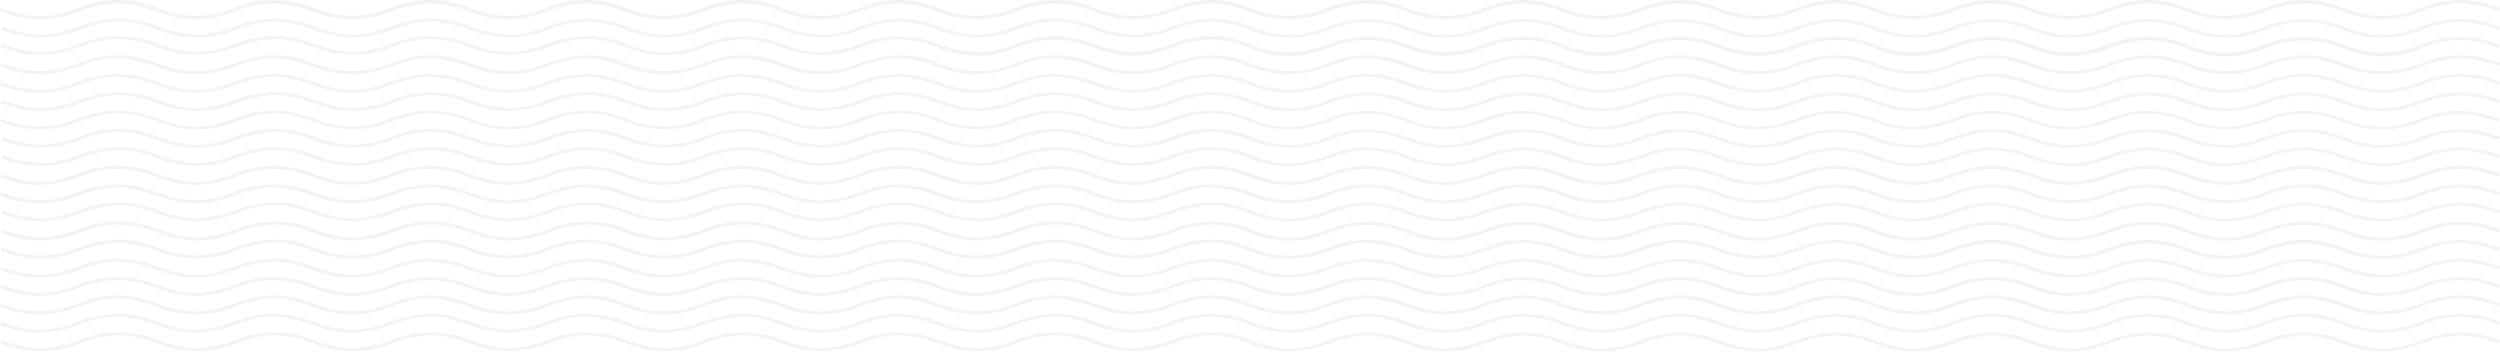 <?xml version="1.0" encoding="utf-8"?>
<!DOCTYPE svg PUBLIC "-//W3C//DTD SVG 1.1//EN" "http://www.w3.org/Graphics/SVG/1.1/DTD/svg11.dtd">
<svg version="1.1" id="Layer_1" xmlns="http://www.w3.org/2000/svg" xmlns:xlink="http://www.w3.org/1999/xlink" x="0px" y="0px"
	 width="864px" height="121.9px" viewBox="0 0 864 121.9" style="enable-background:new 0 0 864 121.9;" xml:space="preserve">
<style type="text/css">
	.st0{opacity:0.4;}
	.st1{fill:#E0E0E0;}
</style>
<g class="st0">
	<g>
		<path class="st1" d="M823.3,6.7c-7,0-12.9-2.5-13.7-2.8l-0.1,0c-0.1,0-6.2-2.7-13.2-2.7c-7.1,0-13.2,2.7-13.3,2.7
			c-0.3,0.1-6.4,2.8-13.7,2.8c-7.3,0-13.5-2.7-13.7-2.8l-0.3-0.1c-1.3-0.5-6.8-2.6-12.9-2.6c-7.1,0-13.2,2.7-13.3,2.7
			c-0.3,0.1-6.4,2.8-13.7,2.8c-7,0-12.9-2.5-13.7-2.8l-0.1,0c-0.1,0-6.2-2.7-13.2-2.7c-6.7,0-12.6,2.4-13.2,2.7l-0.1,0
			c-0.3,0.1-6.4,2.8-13.7,2.8c-7.3,0-13.5-2.7-13.7-2.8l-0.3-0.1c-1.3-0.5-6.8-2.6-13-2.6c-7.1,0-13.2,2.7-13.3,2.7
			c-0.3,0.1-6.4,2.8-13.7,2.8c-7,0-12.9-2.5-13.7-2.8l-0.1,0c-0.1,0-6.2-2.7-13.2-2.7c-7.1,0-13.2,2.7-13.3,2.7
			c-0.3,0.1-6.4,2.8-13.7,2.8c-7.3,0-13.5-2.7-13.7-2.8l-0.3-0.1c-1.3-0.5-6.8-2.6-13-2.6c-6.7,0-12.6,2.4-13.2,2.7l-0.1,0
			c-0.3,0.1-6.4,2.8-13.7,2.8c-7,0-12.9-2.5-13.7-2.8l-0.1,0c-0.1,0-6.2-2.7-13.2-2.7c-7.1,0-13.2,2.7-13.3,2.7
			c-0.3,0.1-6.4,2.8-13.7,2.8c-7.3,0-13.5-2.7-13.7-2.8l0,0c-0.5-0.2-6.5-2.7-13.2-2.7c-6.7,0-12.6,2.4-13.2,2.7l-0.1,0
			c-0.3,0.1-6.4,2.8-13.7,2.8c-7,0-12.9-2.5-13.7-2.8l-0.1,0c-0.1,0-6.2-2.7-13.2-2.7c-6.7,0-12.6,2.4-13.2,2.7l-0.1,0
			c-0.3,0.1-6.4,2.8-13.7,2.8c-7.3,0-13.5-2.7-13.7-2.8l-0.3-0.1c-1.3-0.5-6.8-2.6-13-2.6c-7.1,0-13.2,2.7-13.3,2.7
			c-0.3,0.1-6.4,2.8-13.7,2.8c-7,0-12.9-2.5-13.7-2.8l-0.1,0c-0.1,0-6.2-2.7-13.2-2.7c-7.1,0-13.2,2.7-13.3,2.7
			c-0.3,0.1-6.4,2.8-13.7,2.8c-7.3,0-13.5-2.7-13.7-2.8l-0.3-0.1c-1.3-0.5-6.8-2.6-12.9-2.6c-7.1,0-13.2,2.7-13.3,2.7
			c-0.3,0.1-6.4,2.8-13.7,2.8c-7,0-12.9-2.5-13.7-2.8l-0.1,0c-0.1,0-6.2-2.7-13.2-2.7c-6.7,0-12.6,2.4-13.2,2.7l-0.1,0
			c-0.3,0.1-6.4,2.8-13.7,2.8c-7.3,0-13.5-2.7-13.7-2.8l-0.3-0.1c-1.3-0.5-6.8-2.6-13-2.6c-6.7,0-12.6,2.4-13.2,2.7l-0.1,0
			C81.2,4,75,6.7,67.7,6.7c-7,0-12.9-2.5-13.7-2.8l-0.1,0c-0.1,0-6.2-2.7-13.2-2.7c-6.7,0-12.6,2.4-13.2,2.7l-0.1,0
			C27.2,4,21,6.7,13.7,6.7C6.4,6.7,0.3,4,0,3.9l0.5-1c0.1,0,6.2,2.7,13.2,2.7c6.7,0,12.6-2.4,13.2-2.7l0.1,0C27.2,2.7,33.4,0,40.7,0
			c7,0,12.9,2.5,13.7,2.8l0.1,0c0.1,0,6.2,2.7,13.2,2.7c6.7,0,12.6-2.4,13.2-2.7l0.1,0C81.2,2.7,87.4,0,94.7,0
			c7.3,0,13.5,2.7,13.7,2.8l0.3,0.1c1.3,0.5,6.8,2.6,13,2.6c6.7,0,12.6-2.4,13.2-2.7l0.1,0c0.3-0.1,6.4-2.8,13.7-2.8
			c7,0,12.9,2.5,13.7,2.8l0.1,0c0.1,0,6.2,2.7,13.2,2.7c7.1,0,13.2-2.7,13.3-2.7c0.3-0.1,6.4-2.8,13.7-2.8c7.3,0,13.5,2.7,13.7,2.8
			l0.3,0.1c1.3,0.5,6.8,2.6,12.9,2.6c7.1,0,13.2-2.7,13.3-2.7c0.3-0.1,6.4-2.8,13.7-2.8c7,0,12.9,2.5,13.7,2.8l0.1,0
			c0.1,0,6.2,2.7,13.2,2.7c7.1,0,13.2-2.7,13.3-2.7c0.3-0.1,6.4-2.8,13.7-2.8c7.3,0,13.5,2.7,13.7,2.8l0.3,0.1
			c1.3,0.5,6.8,2.6,13,2.6c6.7,0,12.6-2.4,13.2-2.7l0.1,0c0.3-0.1,6.4-2.8,13.7-2.8c7,0,12.9,2.5,13.7,2.8l0.1,0
			c0.1,0,6.2,2.7,13.2,2.7c6.7,0,12.6-2.4,13.2-2.7l0.1,0c0.3-0.1,6.4-2.8,13.7-2.8c7.3,0,13.5,2.7,13.7,2.8l0,0
			c0.5,0.2,6.5,2.7,13.2,2.7c7.1,0,13.2-2.7,13.3-2.7C459,2.7,465.2,0,472.4,0c7,0,12.9,2.5,13.7,2.8l0.1,0c0.1,0,6.2,2.7,13.2,2.7
			c6.7,0,12.6-2.4,13.2-2.7l0.1,0C513,2.7,519.1,0,526.4,0c7.3,0,13.5,2.7,13.7,2.8l0.3,0.1c1.3,0.5,6.8,2.6,13,2.6
			c7.1,0,13.2-2.7,13.3-2.7c0.3-0.1,6.4-2.8,13.7-2.8c7,0,12.9,2.5,13.7,2.8l0.1,0c0.1,0,6.2,2.7,13.2,2.7c7.1,0,13.2-2.7,13.3-2.7
			c0.3-0.1,6.4-2.8,13.7-2.8c7.3,0,13.5,2.7,13.7,2.8l0.3,0.1c1.3,0.5,6.8,2.6,13,2.6c6.7,0,12.6-2.4,13.2-2.7l0.1,0
			C674.9,2.7,681,0,688.3,0c7,0,12.9,2.5,13.7,2.8l0.1,0c0.1,0,6.2,2.7,13.2,2.7c7.1,0,13.2-2.7,13.3-2.7C728.9,2.7,735,0,742.3,0
			c7.3,0,13.5,2.7,13.7,2.8l0.3,0.1c1.3,0.5,6.8,2.6,12.9,2.6c7.1,0,13.2-2.7,13.3-2.7C782.8,2.7,789,0,796.3,0
			c7,0,12.9,2.5,13.7,2.8l0.1,0c0.1,0,6.2,2.7,13.2,2.7c7.1,0,13.2-2.7,13.3-2.7C836.8,2.7,843,0,850.3,0c7.3,0,13.5,2.7,13.7,2.8
			l-0.5,1c-0.1,0-6.2-2.7-13.2-2.7c-7.1,0-13.2,2.7-13.3,2.7C836.8,4,830.6,6.7,823.3,6.7z"/>
	</g>
	<g>
		<path class="st1" d="M823.3,13.1c-7.3,0-13.5-2.7-13.7-2.8c-0.1,0-6.2-2.7-13.3-2.7c-6.7,0-12.6,2.4-13.2,2.7l-0.1,0
			c-0.3,0.1-6.4,2.8-13.7,2.8c-7.3,0-13.5-2.7-13.7-2.8l-0.3-0.1c-1.4-0.6-6.8-2.6-12.9-2.6c-6.7,0-12.6,2.4-13.2,2.7l-0.1,0
			c-0.3,0.1-6.4,2.8-13.7,2.8c-7.3,0-13.5-2.7-13.7-2.8c-0.1,0-6.2-2.7-13.3-2.7c-6.6,0-12.4,2.4-13.2,2.7l-0.1,0
			c-0.3,0.1-6.4,2.8-13.7,2.8c-7.3,0-13.5-2.7-13.7-2.8l-0.3-0.1c-1.4-0.6-6.8-2.6-12.9-2.6c-6.7,0-12.6,2.4-13.2,2.7l-0.1,0
			c-0.3,0.1-6.4,2.8-13.7,2.8c-7.3,0-13.5-2.7-13.7-2.8c-0.1,0-6.2-2.7-13.3-2.7c-7.1,0-13.2,2.7-13.3,2.7
			c-0.3,0.1-6.4,2.8-13.7,2.8c-7.3,0-13.5-2.7-13.7-2.8l-0.3-0.1c-1.4-0.6-6.8-2.6-12.9-2.6c-6.6,0-12.4,2.4-13.2,2.7l-0.1,0
			c-0.3,0.1-6.4,2.8-13.7,2.8c-7.3,0-13.5-2.7-13.7-2.8c-0.1,0-6.2-2.7-13.3-2.7c-6.7,0-12.6,2.4-13.2,2.7l-0.1,0
			c-0.3,0.1-6.4,2.8-13.7,2.8c-7.3,0-13.5-2.7-13.7-2.8l-0.6-0.3c-1.7-0.7-6.9-2.5-12.6-2.5c-6.6,0-12.4,2.4-13.2,2.7l-0.1,0
			c-0.3,0.1-6.4,2.8-13.7,2.8c-7.3,0-13.5-2.7-13.7-2.8c-0.1,0-6.2-2.7-13.3-2.7c-6.6,0-12.4,2.4-13.2,2.7l-0.1,0
			c-0.3,0.1-6.4,2.8-13.7,2.8c-7.3,0-13.5-2.7-13.7-2.8l-0.3-0.1c-1.4-0.6-6.8-2.6-12.9-2.6c-6.7,0-12.6,2.4-13.2,2.7l-0.1,0
			c-0.3,0.1-6.4,2.8-13.7,2.8c-7.3,0-13.5-2.7-13.7-2.8c-0.1,0-6.2-2.7-13.3-2.7c-6.7,0-12.6,2.4-13.2,2.7l-0.1,0
			c-0.3,0.1-6.4,2.8-13.7,2.8c-7.3,0-13.5-2.7-13.7-2.8l-0.3-0.1c-1.4-0.6-6.8-2.6-12.9-2.6c-6.7,0-12.6,2.4-13.2,2.7l-0.1,0
			c-0.3,0.1-6.4,2.8-13.7,2.8c-7.3,0-13.5-2.7-13.7-2.8c-0.1,0-6.2-2.7-13.3-2.7c-6.6,0-12.4,2.4-13.2,2.7l-0.1,0
			c-0.3,0.1-6.4,2.8-13.7,2.8c-7.3,0-13.5-2.7-13.7-2.8l-0.3-0.1c-1.4-0.6-6.8-2.6-12.9-2.6c-6.6,0-12.4,2.4-13.2,2.7l-0.1,0
			c-0.3,0.1-6.4,2.8-13.7,2.8c-7.3,0-13.5-2.7-13.7-2.8c-0.1,0-6.2-2.7-13.3-2.7c-6.6,0-12.4,2.4-13.2,2.7l-0.1,0
			c-0.3,0.1-6.4,2.8-13.7,2.8c-7.3,0-13.5-2.7-13.7-2.8l0.5-1c0.1,0,6.2,2.7,13.2,2.7c6.6,0,12.4-2.4,13.2-2.7l0.1,0
			c0.3-0.1,6.4-2.8,13.7-2.8c7.3,0,13.5,2.7,13.7,2.8c0.1,0,6.2,2.7,13.3,2.7c6.6,0,12.4-2.4,13.2-2.7l0.1,0
			c0.3-0.1,6.4-2.8,13.7-2.8c7.3,0,13.5,2.7,13.7,2.8l0.3,0.1c1.4,0.6,6.8,2.6,12.9,2.6c6.6,0,12.4-2.4,13.2-2.7l0.1,0
			c0.3-0.1,6.4-2.8,13.7-2.8c7.3,0,13.5,2.7,13.7,2.8c0.1,0,6.2,2.7,13.3,2.7c6.7,0,12.6-2.4,13.2-2.7l0.1,0
			c0.3-0.1,6.4-2.8,13.7-2.8c7.3,0,13.5,2.7,13.7,2.8l0.3,0.1c1.4,0.6,6.8,2.6,12.9,2.6c6.7,0,12.6-2.4,13.2-2.7l0.1,0
			c0.3-0.1,6.4-2.8,13.7-2.8c7.3,0,13.5,2.7,13.7,2.8c0.1,0,6.2,2.7,13.3,2.7c6.7,0,12.6-2.4,13.2-2.7l0.1,0
			c0.3-0.1,6.4-2.8,13.7-2.8c7.3,0,13.5,2.7,13.7,2.8l0.3,0.1c1.4,0.6,6.8,2.6,12.9,2.6c6.6,0,12.4-2.4,13.2-2.7l0.1,0
			c0.3-0.1,6.4-2.8,13.7-2.8c7.3,0,13.5,2.7,13.7,2.8c0.1,0,6.2,2.7,13.3,2.7c6.6,0,12.4-2.4,13.2-2.7l0.1,0
			c0.3-0.1,6.4-2.8,13.7-2.8c7.3,0,13.5,2.7,13.7,2.8l0.6,0.3c1.7,0.7,6.9,2.5,12.6,2.5c6.7,0,12.6-2.4,13.2-2.7l0.1,0
			c0.3-0.1,6.4-2.8,13.7-2.8c7.3,0,13.5,2.7,13.7,2.8c0.1,0,6.2,2.7,13.3,2.7c6.6,0,12.4-2.4,13.2-2.7l0.1,0
			c0.3-0.1,6.4-2.8,13.7-2.8c7.3,0,13.5,2.7,13.7,2.8l0.3,0.1c1.4,0.6,6.8,2.6,12.9,2.6c7.1,0,13.2-2.7,13.3-2.7
			c0.3-0.1,6.4-2.8,13.7-2.8c7.3,0,13.5,2.7,13.7,2.8c0.1,0,6.2,2.7,13.3,2.7c6.7,0,12.6-2.4,13.2-2.7l0.1,0
			c0.3-0.1,6.4-2.8,13.7-2.8c7.3,0,13.5,2.7,13.7,2.8l0.3,0.1c1.4,0.6,6.8,2.6,12.9,2.6c6.6,0,12.4-2.4,13.2-2.7l0.1,0
			c0.3-0.1,6.4-2.8,13.7-2.8c7.3,0,13.5,2.7,13.7,2.8c0.1,0,6.2,2.7,13.3,2.7c6.7,0,12.6-2.4,13.2-2.7l0.1,0
			c0.3-0.1,6.4-2.8,13.7-2.8c7.3,0,13.5,2.7,13.7,2.8l0.3,0.1c1.4,0.6,6.8,2.6,12.9,2.6c6.7,0,12.6-2.4,13.2-2.7l0.1,0
			c0.3-0.1,6.4-2.8,13.7-2.8c7.3,0,13.5,2.7,13.7,2.8c0.1,0,6.2,2.7,13.3,2.7c6.7,0,12.6-2.4,13.2-2.7l0.1,0
			c0.3-0.1,6.4-2.8,13.7-2.8c7.3,0,13.5,2.7,13.7,2.8l-0.5,1c-0.1,0-6.2-2.7-13.2-2.7c-6.7,0-12.6,2.4-13.2,2.7l-0.1,0
			C836.8,10.4,830.6,13.1,823.3,13.1z"/>
	</g>
	<g>
		<path class="st1" d="M823.3,19.5c-7.3,0-13.5-2.7-13.7-2.8c-0.1,0-6.2-2.7-13.3-2.7c-6.7,0-12.5,2.4-13.2,2.7l-0.1,0
			c-0.3,0.1-6.4,2.8-13.7,2.8c-7.3,0-13.5-2.7-13.7-2.8l-0.3-0.2c-1.4-0.6-6.8-2.6-12.9-2.6c-6.7,0-12.5,2.4-13.2,2.7l-0.1,0
			c-0.3,0.1-6.4,2.8-13.7,2.8c-7.3,0-13.5-2.7-13.7-2.8c-0.1,0-6.2-2.7-13.3-2.7c-6.6,0-12.4,2.3-13.2,2.7l-0.1,0
			c-0.3,0.1-6.4,2.8-13.7,2.8c-7.3,0-13.5-2.7-13.7-2.8l-0.3-0.2c-1.4-0.6-6.8-2.6-12.9-2.6c-6.7,0-12.5,2.4-13.2,2.7l-0.1,0
			c-0.3,0.1-6.4,2.8-13.7,2.8c-7.3,0-13.5-2.7-13.7-2.8c-0.1,0-6.2-2.7-13.3-2.7c-6.7,0-12.6,2.4-13.2,2.7l-0.1,0
			c-0.3,0.1-6.4,2.8-13.7,2.8c-7.3,0-13.5-2.7-13.7-2.8l-0.3-0.1c-1.4-0.6-6.8-2.6-12.9-2.6c-6.6,0-12.4,2.3-13.2,2.7l-0.1,0
			c-0.3,0.1-6.4,2.8-13.7,2.8c-7.3,0-13.5-2.7-13.7-2.8c-0.1,0-6.2-2.7-13.3-2.7c-6.7,0-12.5,2.4-13.2,2.7l-0.1,0
			c-0.3,0.1-6.4,2.8-13.7,2.8c-7.3,0-13.5-2.7-13.7-2.8l-0.6-0.3c-1.8-0.7-6.9-2.5-12.6-2.5c-6.6,0-12.4,2.3-13.2,2.7l-0.1,0
			c-0.3,0.1-6.4,2.8-13.7,2.8c-7.3,0-13.5-2.7-13.7-2.8c-0.1,0-6.2-2.7-13.3-2.7c-6.6,0-12.4,2.3-13.2,2.7l-0.1,0
			c-0.3,0.1-6.4,2.8-13.7,2.8c-7.3,0-13.5-2.7-13.7-2.8l-0.3-0.2c-1.4-0.6-6.8-2.6-12.9-2.6c-6.7,0-12.5,2.4-13.2,2.7l-0.1,0
			c-0.3,0.1-6.4,2.8-13.7,2.8c-7.3,0-13.5-2.7-13.7-2.8c-0.1,0-6.2-2.7-13.3-2.7c-6.7,0-12.5,2.4-13.2,2.7l-0.1,0
			c-0.3,0.1-6.4,2.8-13.7,2.8c-7.3,0-13.5-2.7-13.7-2.8l-0.4-0.2c-1.4-0.6-6.8-2.6-12.9-2.6c-6.7,0-12.5,2.4-13.2,2.7l-0.1,0
			c-0.3,0.1-6.4,2.8-13.7,2.8c-7.3,0-13.5-2.7-13.7-2.8c-0.1,0-6.2-2.7-13.3-2.7c-6.6,0-12.4,2.3-13.2,2.7l-0.1,0
			c-0.3,0.1-6.4,2.8-13.7,2.8c-7.3,0-13.5-2.7-13.7-2.8l-0.3-0.1c-1.4-0.6-6.8-2.6-12.9-2.6c-6.6,0-12.4,2.3-13.2,2.7l-0.1,0
			c-0.3,0.1-6.4,2.8-13.7,2.8c-7.3,0-13.5-2.7-13.7-2.8c-0.1,0-6.2-2.7-13.3-2.7c-6.6,0-12.4,2.3-13.2,2.7l-0.1,0
			c-0.3,0.1-6.4,2.8-13.7,2.8c-7.3,0-13.5-2.7-13.7-2.8l0.5-1c0.1,0,6.2,2.7,13.2,2.7c6.6,0,12.4-2.3,13.2-2.7l0.1,0
			c0.3-0.1,6.4-2.8,13.7-2.8c7.3,0,13.5,2.7,13.7,2.8c0.1,0,6.2,2.7,13.3,2.7c6.6,0,12.4-2.3,13.2-2.7l0.1,0
			c0.3-0.1,6.4-2.8,13.7-2.8c7.3,0,13.5,2.7,13.7,2.8l0.3,0.1c1.4,0.6,6.8,2.6,12.9,2.6c6.6,0,12.4-2.3,13.2-2.7l0.1,0
			c0.3-0.1,6.4-2.8,13.7-2.8c7.3,0,13.5,2.7,13.7,2.8c0.1,0,6.2,2.7,13.3,2.7c6.7,0,12.5-2.4,13.2-2.7l0.1,0
			c0.3-0.1,6.4-2.8,13.7-2.8c7.3,0,13.5,2.7,13.7,2.8l0.3,0.2c1.4,0.6,6.8,2.6,12.9,2.6c6.7,0,12.5-2.4,13.2-2.7l0.1,0
			c0.3-0.1,6.4-2.8,13.7-2.8c7.3,0,13.5,2.7,13.7,2.8c0.1,0,6.2,2.7,13.3,2.7c6.7,0,12.5-2.4,13.2-2.7l0.1,0
			c0.3-0.1,6.4-2.8,13.7-2.8c7.3,0,13.5,2.7,13.7,2.8l0.3,0.1c1.4,0.6,6.8,2.6,12.9,2.6c6.6,0,12.4-2.3,13.2-2.7l0.1,0
			c0.3-0.1,6.4-2.8,13.7-2.8c7.3,0,13.5,2.7,13.7,2.8c0.1,0,6.2,2.7,13.3,2.7c6.6,0,12.4-2.3,13.2-2.7l0.1,0
			c0.3-0.1,6.4-2.8,13.7-2.8c7.3,0,13.5,2.7,13.7,2.8l0.6,0.3c1.7,0.7,6.9,2.5,12.6,2.5c6.7,0,12.5-2.4,13.2-2.7l0.1,0
			c0.3-0.1,6.4-2.8,13.7-2.8c7.3,0,13.5,2.7,13.7,2.8c0.1,0,6.2,2.7,13.3,2.7c6.6,0,12.4-2.3,13.2-2.7l0.1,0
			c0.3-0.1,6.4-2.8,13.7-2.8c7.3,0,13.5,2.7,13.7,2.8l0.3,0.1c1.4,0.6,6.8,2.6,12.9,2.6c6.7,0,12.6-2.4,13.2-2.7l0.1,0
			c0.3-0.1,6.4-2.8,13.7-2.8c7.3,0,13.5,2.7,13.7,2.8c0.1,0,6.2,2.7,13.3,2.7c6.7,0,12.5-2.4,13.2-2.7l0.1,0
			c0.3-0.1,6.4-2.8,13.7-2.8c7.3,0,13.5,2.7,13.7,2.8l0.3,0.1c1.4,0.6,6.8,2.6,12.9,2.6c6.6,0,12.4-2.3,13.2-2.7l0.1,0
			c0.3-0.1,6.4-2.8,13.7-2.8c7.3,0,13.5,2.7,13.7,2.8c0.1,0,6.2,2.7,13.3,2.7c6.7,0,12.5-2.4,13.2-2.7l0.1,0
			c0.3-0.1,6.4-2.8,13.7-2.8c7.3,0,13.5,2.7,13.7,2.8l0.3,0.2c1.4,0.6,6.8,2.6,12.9,2.6c6.7,0,12.5-2.4,13.2-2.7l0.1,0
			c0.3-0.1,6.4-2.8,13.7-2.8c7.3,0,13.5,2.7,13.7,2.8c0.1,0,6.2,2.7,13.3,2.7c6.7,0,12.5-2.4,13.2-2.7l0.1,0
			c0.3-0.1,6.4-2.8,13.7-2.8c7.3,0,13.5,2.7,13.7,2.8l-0.5,1c-0.1,0-6.2-2.7-13.2-2.7c-6.7,0-12.5,2.4-13.2,2.7l-0.1,0
			C836.8,16.7,830.6,19.5,823.3,19.5z"/>
	</g>
	<g>
		<path class="st1" d="M823.3,25.7c-7,0-12.9-2.5-13.7-2.8l-0.1,0c-0.1,0-6.2-2.7-13.2-2.7c-7.1,0-13.2,2.7-13.3,2.7
			c-0.3,0.1-6.4,2.8-13.7,2.8c-7.3,0-13.5-2.7-13.7-2.8l-0.3-0.1c-1.3-0.5-6.8-2.6-12.9-2.6c-7.1,0-13.2,2.7-13.3,2.7
			c-0.3,0.1-6.4,2.8-13.7,2.8c-7,0-12.9-2.5-13.7-2.8l-0.1,0c-0.1,0-6.2-2.7-13.2-2.7c-6.7,0-12.6,2.4-13.2,2.7l-0.1,0
			c-0.3,0.1-6.4,2.8-13.7,2.8c-7.3,0-13.5-2.7-13.7-2.8l-0.3-0.1c-1.3-0.5-6.8-2.6-13-2.6c-7.1,0-13.2,2.7-13.3,2.7
			c-0.3,0.1-6.4,2.8-13.7,2.8c-7,0-12.9-2.5-13.7-2.8l-0.1,0c-0.1,0-6.2-2.7-13.2-2.7c-7.1,0-13.2,2.7-13.3,2.7
			c-0.3,0.1-6.4,2.8-13.7,2.8c-7.3,0-13.5-2.7-13.7-2.8l-0.3-0.1c-1.3-0.5-6.8-2.6-13-2.6c-6.7,0-12.6,2.4-13.2,2.7l-0.1,0
			c-0.3,0.1-6.4,2.8-13.7,2.8c-7,0-12.9-2.5-13.7-2.8l-0.1,0c-0.1,0-6.2-2.7-13.2-2.7c-7.1,0-13.2,2.7-13.3,2.7
			c-0.3,0.1-6.4,2.8-13.7,2.8c-7.3,0-13.5-2.7-13.7-2.8l0,0c-0.5-0.2-6.5-2.7-13.2-2.7c-6.7,0-12.6,2.4-13.2,2.7l-0.1,0
			c-0.3,0.1-6.4,2.8-13.7,2.8c-7,0-12.9-2.5-13.7-2.8l-0.1,0c-0.1,0-6.2-2.7-13.2-2.7c-6.7,0-12.6,2.4-13.2,2.7l-0.1,0
			c-0.3,0.1-6.4,2.8-13.7,2.8c-7.3,0-13.5-2.7-13.7-2.8l-0.3-0.1c-1.3-0.5-6.8-2.6-13-2.6c-7.1,0-13.2,2.7-13.3,2.7
			c-0.3,0.1-6.4,2.8-13.7,2.8c-7,0-12.9-2.5-13.7-2.8l-0.1,0c-0.1,0-6.2-2.7-13.2-2.7c-7.1,0-13.2,2.7-13.3,2.7
			c-0.3,0.1-6.4,2.8-13.7,2.8c-7.3,0-13.5-2.7-13.7-2.8l-0.3-0.1c-1.3-0.5-6.8-2.6-12.9-2.6c-7.1,0-13.2,2.7-13.3,2.7
			c-0.3,0.1-6.4,2.8-13.7,2.8c-7,0-12.9-2.5-13.7-2.8l-0.1,0c-0.1,0-6.2-2.7-13.2-2.7c-6.7,0-12.6,2.4-13.2,2.7l-0.1,0
			c-0.3,0.1-6.4,2.8-13.7,2.8c-7.3,0-13.5-2.7-13.7-2.8l-0.3-0.1c-1.3-0.5-6.8-2.6-13-2.6c-6.7,0-12.6,2.4-13.2,2.7l-0.1,0
			c-0.3,0.1-6.4,2.8-13.7,2.8c-7,0-12.9-2.5-13.7-2.8l-0.1,0c-0.1,0-6.2-2.7-13.2-2.7c-6.7,0-12.6,2.4-13.2,2.7l-0.1,0
			c-0.3,0.1-6.4,2.8-13.7,2.8C6.4,25.7,0.3,23,0,22.9l0.5-1c0.1,0,6.2,2.7,13.2,2.7c6.7,0,12.6-2.4,13.2-2.7l0.1,0
			c0.3-0.1,6.4-2.8,13.7-2.8c7,0,12.9,2.5,13.7,2.8l0.1,0c0.1,0,6.2,2.7,13.2,2.7c6.7,0,12.6-2.4,13.2-2.7l0.1,0
			c0.3-0.1,6.4-2.8,13.7-2.8c7.3,0,13.5,2.7,13.7,2.8l0.3,0.1c1.3,0.5,6.8,2.6,13,2.6c6.7,0,12.6-2.4,13.2-2.7l0.1,0
			c0.3-0.1,6.4-2.8,13.7-2.8c7,0,12.9,2.5,13.7,2.8l0.1,0c0.1,0,6.2,2.7,13.2,2.7c7.1,0,13.2-2.7,13.3-2.7c0.3-0.1,6.4-2.8,13.7-2.8
			c7.3,0,13.5,2.7,13.7,2.8l0.3,0.1c1.3,0.5,6.8,2.6,12.9,2.6c7.1,0,13.2-2.7,13.3-2.7c0.3-0.1,6.4-2.8,13.7-2.8
			c7,0,12.9,2.5,13.7,2.8l0.1,0c0.1,0,6.2,2.7,13.2,2.7c7.1,0,13.2-2.7,13.3-2.7c0.3-0.1,6.4-2.8,13.7-2.8c7.3,0,13.5,2.7,13.7,2.8
			l0.3,0.1c1.3,0.5,6.8,2.6,13,2.6c6.7,0,12.6-2.4,13.2-2.7l0.1,0c0.3-0.1,6.4-2.8,13.7-2.8c7,0,12.9,2.5,13.7,2.8l0.1,0
			c0.1,0,6.2,2.7,13.2,2.7c6.7,0,12.6-2.4,13.2-2.7l0.1,0c0.3-0.1,6.4-2.8,13.7-2.8c7.3,0,13.5,2.7,13.7,2.8l0,0
			c0.5,0.2,6.5,2.7,13.2,2.7c7.1,0,13.2-2.7,13.3-2.7c0.3-0.1,6.4-2.8,13.7-2.8c7,0,12.9,2.5,13.7,2.8l0.1,0c0.1,0,6.2,2.7,13.2,2.7
			c6.7,0,12.6-2.4,13.2-2.7l0.1,0c0.3-0.1,6.4-2.8,13.7-2.8c7.3,0,13.5,2.7,13.7,2.8l0.3,0.1c1.3,0.5,6.8,2.6,13,2.6
			c7.1,0,13.2-2.7,13.3-2.7c0.3-0.1,6.4-2.8,13.7-2.8c7,0,12.9,2.5,13.7,2.8l0.1,0c0.1,0,6.2,2.7,13.2,2.7c7.1,0,13.2-2.7,13.3-2.7
			c0.3-0.1,6.4-2.8,13.7-2.8c7.3,0,13.5,2.7,13.7,2.8l0.3,0.1c1.3,0.5,6.8,2.6,13,2.6c6.7,0,12.6-2.4,13.2-2.7l0.1,0
			c0.3-0.1,6.4-2.8,13.7-2.8c7,0,12.9,2.5,13.7,2.8l0.1,0c0.1,0,6.2,2.7,13.2,2.7c7.1,0,13.2-2.7,13.3-2.7c0.3-0.1,6.4-2.8,13.7-2.8
			c7.3,0,13.5,2.7,13.7,2.8l0.3,0.1c1.3,0.5,6.8,2.6,12.9,2.6c7.1,0,13.2-2.7,13.3-2.7c0.3-0.1,6.4-2.8,13.7-2.8
			c7,0,12.9,2.5,13.7,2.8l0.1,0c0.1,0,6.2,2.7,13.2,2.7c7.1,0,13.2-2.7,13.3-2.7c0.3-0.1,6.4-2.8,13.7-2.8c7.3,0,13.5,2.7,13.7,2.8
			l-0.5,1c-0.1,0-6.2-2.7-13.2-2.7c-7.1,0-13.2,2.7-13.3,2.7C836.8,23,830.6,25.7,823.3,25.7z"/>
	</g>
	<g>
		<path class="st1" d="M823.3,32.1c-7,0-12.9-2.5-13.7-2.8l-0.1,0c-0.1,0-6.2-2.7-13.2-2.7c-7.1,0-13.2,2.7-13.3,2.7
			c-0.3,0.1-6.4,2.8-13.7,2.8c-7.3,0-13.5-2.7-13.7-2.8l-0.3-0.1c-1.3-0.5-6.8-2.6-12.9-2.6c-7.1,0-13.2,2.7-13.3,2.7
			c-0.3,0.1-6.4,2.8-13.7,2.8c-7,0-12.9-2.5-13.7-2.8l-0.1,0c-0.1,0-6.2-2.7-13.2-2.7c-6.7,0-12.6,2.4-13.2,2.7l-0.1,0
			c-0.3,0.1-6.4,2.8-13.7,2.8c-7.3,0-13.5-2.7-13.7-2.8l-0.3-0.1c-1.3-0.5-6.8-2.6-13-2.6c-7.1,0-13.2,2.7-13.3,2.7
			c-0.3,0.1-6.4,2.8-13.7,2.8c-7,0-12.9-2.5-13.7-2.8l-0.1,0c-0.1,0-6.2-2.7-13.2-2.7c-7.1,0-13.2,2.7-13.3,2.7
			c-0.3,0.1-6.4,2.8-13.7,2.8c-7.3,0-13.5-2.7-13.7-2.8l-0.3-0.1c-1.3-0.5-6.8-2.6-13-2.6c-6.7,0-12.6,2.4-13.2,2.7l-0.1,0
			c-0.3,0.1-6.4,2.8-13.7,2.8c-7,0-12.9-2.5-13.7-2.8l-0.1,0c-0.1,0-6.2-2.7-13.2-2.7c-7.1,0-13.2,2.7-13.3,2.7
			c-0.3,0.1-6.4,2.8-13.7,2.8c-7.3,0-13.5-2.7-13.7-2.8l0,0c-0.5-0.2-6.5-2.7-13.2-2.7c-6.7,0-12.6,2.4-13.2,2.7l-0.1,0
			c-0.3,0.1-6.4,2.8-13.7,2.8c-7,0-12.9-2.5-13.7-2.8l-0.1,0c-0.1,0-6.2-2.7-13.2-2.7c-6.7,0-12.6,2.4-13.2,2.7l-0.1,0
			c-0.3,0.1-6.4,2.8-13.7,2.8c-7.3,0-13.5-2.7-13.7-2.8l-0.3-0.1c-1.3-0.5-6.8-2.6-13-2.6c-7.1,0-13.2,2.7-13.3,2.7
			c-0.3,0.1-6.4,2.8-13.7,2.8c-7,0-12.9-2.5-13.7-2.8l-0.1,0c-0.1,0-6.2-2.7-13.2-2.7c-7.1,0-13.2,2.7-13.3,2.7
			c-0.3,0.1-6.4,2.8-13.7,2.8c-7.3,0-13.5-2.7-13.7-2.8l-0.3-0.1c-1.3-0.5-6.8-2.6-12.9-2.6c-7.1,0-13.2,2.7-13.3,2.7
			c-0.3,0.1-6.4,2.8-13.7,2.8c-7,0-12.9-2.5-13.7-2.8l-0.1,0c-0.1,0-6.2-2.7-13.2-2.7c-6.7,0-12.6,2.4-13.2,2.7l-0.1,0
			c-0.3,0.1-6.4,2.8-13.7,2.8c-7.3,0-13.5-2.7-13.7-2.8l-0.3-0.1c-1.3-0.5-6.8-2.6-13-2.6c-6.7,0-12.6,2.4-13.2,2.7l-0.1,0
			c-0.3,0.1-6.4,2.8-13.7,2.8c-7,0-12.9-2.5-13.7-2.8l-0.1,0c-0.1,0-6.2-2.7-13.2-2.7c-6.7,0-12.6,2.4-13.2,2.7l-0.1,0
			c-0.3,0.1-6.4,2.8-13.7,2.8c-7.3,0-13.5-2.7-13.7-2.8l0.5-1c0.1,0,6.2,2.7,13.2,2.7c6.7,0,12.6-2.4,13.2-2.7l0.1,0
			c0.3-0.1,6.4-2.8,13.7-2.8c7,0,12.9,2.5,13.7,2.8l0.1,0c0.1,0,6.2,2.7,13.2,2.7c6.7,0,12.6-2.4,13.2-2.7l0.1,0
			c0.3-0.1,6.4-2.8,13.7-2.8c7.3,0,13.5,2.7,13.7,2.8l0.3,0.1c1.3,0.5,6.8,2.6,13,2.6c6.7,0,12.6-2.4,13.2-2.7l0.1,0
			c0.3-0.1,6.4-2.8,13.7-2.8c7,0,12.9,2.5,13.7,2.8l0.1,0c0.1,0,6.2,2.7,13.2,2.7c7.1,0,13.2-2.7,13.3-2.7c0.3-0.1,6.4-2.8,13.7-2.8
			c7.3,0,13.5,2.7,13.7,2.8l0.3,0.1c1.3,0.5,6.8,2.6,12.9,2.6c7.1,0,13.2-2.7,13.3-2.7c0.3-0.1,6.4-2.8,13.7-2.8
			c7,0,12.9,2.5,13.7,2.8l0.1,0c0.1,0,6.2,2.7,13.2,2.7c7.1,0,13.2-2.7,13.3-2.7c0.3-0.1,6.4-2.8,13.7-2.8c7.3,0,13.5,2.7,13.7,2.8
			l0.3,0.1c1.3,0.5,6.8,2.6,13,2.6c6.7,0,12.6-2.4,13.2-2.7l0.1,0c0.3-0.1,6.4-2.8,13.7-2.8c7,0,12.9,2.5,13.7,2.8l0.1,0
			c0.1,0,6.2,2.7,13.2,2.7c6.7,0,12.6-2.4,13.2-2.7l0.1,0c0.3-0.1,6.4-2.8,13.7-2.8c7.3,0,13.5,2.7,13.7,2.8l0,0
			c0.5,0.2,6.5,2.7,13.2,2.7c7.1,0,13.2-2.7,13.3-2.7c0.3-0.1,6.4-2.8,13.7-2.8c7,0,12.9,2.5,13.7,2.8l0.1,0c0.1,0,6.2,2.7,13.2,2.7
			c6.7,0,12.6-2.4,13.2-2.7l0.1,0c0.3-0.1,6.4-2.8,13.7-2.8c7.3,0,13.5,2.7,13.7,2.8l0.3,0.1c1.3,0.5,6.8,2.6,13,2.6
			c7.1,0,13.2-2.7,13.3-2.7c0.3-0.1,6.4-2.8,13.7-2.8c7,0,12.9,2.5,13.7,2.8l0.1,0c0.1,0,6.2,2.7,13.2,2.7c7.1,0,13.2-2.7,13.3-2.7
			c0.3-0.1,6.4-2.8,13.7-2.8c7.3,0,13.5,2.7,13.7,2.8l0.3,0.1c1.3,0.5,6.8,2.6,13,2.6c6.7,0,12.6-2.4,13.2-2.7l0.1,0
			c0.3-0.1,6.4-2.8,13.7-2.8c7,0,12.9,2.5,13.7,2.8l0.1,0c0.1,0,6.2,2.7,13.2,2.7c7.1,0,13.2-2.7,13.3-2.7c0.3-0.1,6.4-2.8,13.7-2.8
			c7.3,0,13.5,2.7,13.7,2.8l0.3,0.1c1.3,0.5,6.8,2.6,12.9,2.6c7.1,0,13.2-2.7,13.3-2.7c0.3-0.1,6.4-2.8,13.7-2.8
			c7,0,12.9,2.5,13.7,2.8l0.1,0c0.1,0,6.2,2.7,13.2,2.7c7.1,0,13.2-2.7,13.3-2.7c0.3-0.1,6.4-2.8,13.7-2.8c7.3,0,13.5,2.7,13.7,2.8
			l-0.5,1c-0.1,0-6.2-2.7-13.2-2.7c-7.1,0-13.2,2.7-13.3,2.7C836.8,29.3,830.6,32.1,823.3,32.1z"/>
	</g>
	<g>
		<path class="st1" d="M823.3,38.5c-7.3,0-13.5-2.7-13.7-2.8c-0.1,0-6.2-2.7-13.3-2.7c-6.7,0-12.6,2.4-13.2,2.7l-0.1,0
			c-0.3,0.1-6.4,2.8-13.7,2.8c-7.3,0-13.5-2.7-13.7-2.8l-0.3-0.1c-1.4-0.6-6.8-2.6-12.9-2.6c-6.7,0-12.6,2.4-13.2,2.7l-0.1,0
			c-0.3,0.1-6.4,2.8-13.7,2.8c-7.3,0-13.5-2.7-13.7-2.8c-0.1,0-6.2-2.7-13.3-2.7c-6.6,0-12.4,2.4-13.2,2.7l-0.1,0
			c-0.3,0.1-6.4,2.8-13.7,2.8c-7.3,0-13.5-2.7-13.7-2.8l-0.3-0.1c-1.4-0.6-6.8-2.6-12.9-2.6c-6.7,0-12.6,2.4-13.2,2.7l-0.1,0
			c-0.3,0.1-6.4,2.8-13.7,2.8c-7.3,0-13.5-2.7-13.7-2.8c-0.1,0-6.2-2.7-13.3-2.7c-7.1,0-13.2,2.7-13.3,2.7
			c-0.3,0.1-6.4,2.8-13.7,2.8c-7.3,0-13.5-2.7-13.7-2.8l-0.3-0.1c-1.4-0.6-6.8-2.6-12.9-2.6c-6.6,0-12.4,2.4-13.2,2.7l-0.1,0
			c-0.3,0.1-6.4,2.8-13.7,2.8c-7.3,0-13.5-2.7-13.7-2.8c-0.1,0-6.2-2.7-13.3-2.7c-6.7,0-12.6,2.4-13.2,2.7l-0.1,0
			c-0.3,0.1-6.4,2.8-13.7,2.8c-7.3,0-13.5-2.7-13.7-2.8l-0.6-0.3c-1.7-0.7-6.9-2.5-12.6-2.5c-6.6,0-12.4,2.4-13.2,2.7l-0.1,0
			c-0.3,0.1-6.4,2.8-13.7,2.8c-7.3,0-13.5-2.7-13.7-2.8c-0.1,0-6.2-2.7-13.3-2.7c-6.6,0-12.4,2.4-13.2,2.7l-0.1,0
			c-0.3,0.1-6.4,2.8-13.7,2.8c-7.3,0-13.5-2.7-13.7-2.8l-0.3-0.1c-1.4-0.6-6.8-2.6-12.9-2.6c-6.7,0-12.6,2.4-13.2,2.7l-0.1,0
			c-0.3,0.1-6.4,2.8-13.7,2.8c-7.3,0-13.5-2.7-13.7-2.8c-0.1,0-6.2-2.7-13.3-2.7c-6.7,0-12.6,2.4-13.2,2.7l-0.1,0
			c-0.3,0.1-6.4,2.8-13.7,2.8c-7.3,0-13.5-2.7-13.7-2.8l-0.3-0.1c-1.4-0.6-6.8-2.6-12.9-2.6c-6.7,0-12.6,2.4-13.2,2.7l-0.1,0
			c-0.3,0.1-6.4,2.8-13.7,2.8c-7.3,0-13.5-2.7-13.7-2.8c-0.1,0-6.2-2.7-13.3-2.7c-6.6,0-12.4,2.4-13.2,2.7l-0.1,0
			c-0.3,0.1-6.4,2.8-13.7,2.8c-7.3,0-13.5-2.7-13.7-2.8l-0.3-0.1c-1.4-0.6-6.8-2.6-12.9-2.6c-6.6,0-12.4,2.4-13.2,2.7l-0.1,0
			c-0.3,0.1-6.4,2.8-13.7,2.8c-7.3,0-13.5-2.7-13.7-2.8c-0.1,0-6.2-2.7-13.3-2.7c-6.6,0-12.4,2.4-13.2,2.7l-0.1,0
			c-0.3,0.1-6.4,2.8-13.7,2.8c-7.3,0-13.5-2.7-13.7-2.8l0.5-1c0.1,0,6.2,2.7,13.2,2.7c6.6,0,12.4-2.4,13.2-2.7l0.1,0
			c0.3-0.1,6.4-2.8,13.7-2.8c7.3,0,13.5,2.7,13.7,2.8c0.1,0,6.2,2.7,13.3,2.7c6.6,0,12.4-2.4,13.2-2.7l0.1,0
			c0.3-0.1,6.4-2.8,13.7-2.8c7.3,0,13.5,2.7,13.7,2.8l0.3,0.1c1.4,0.6,6.8,2.6,12.9,2.6c6.6,0,12.4-2.4,13.2-2.7l0.1,0
			c0.3-0.1,6.4-2.8,13.7-2.8c7.3,0,13.5,2.7,13.7,2.8c0.1,0,6.2,2.7,13.3,2.7c6.7,0,12.6-2.4,13.2-2.7l0.1,0
			c0.3-0.1,6.4-2.8,13.7-2.8c7.3,0,13.5,2.7,13.7,2.8l0.3,0.1c1.4,0.6,6.8,2.6,12.9,2.6c6.7,0,12.6-2.4,13.2-2.7l0.1,0
			c0.3-0.1,6.4-2.8,13.7-2.8c7.3,0,13.5,2.7,13.7,2.8c0.1,0,6.2,2.7,13.3,2.7c6.7,0,12.6-2.4,13.2-2.7l0.1,0
			c0.3-0.1,6.4-2.8,13.7-2.8c7.3,0,13.5,2.7,13.7,2.8l0.3,0.1c1.4,0.6,6.8,2.6,12.9,2.6c6.6,0,12.4-2.4,13.2-2.7l0.1,0
			c0.3-0.1,6.4-2.8,13.7-2.8c7.3,0,13.5,2.7,13.7,2.8c0.1,0,6.2,2.7,13.3,2.7c6.6,0,12.4-2.4,13.2-2.7l0.1,0
			c0.3-0.1,6.4-2.8,13.7-2.8c7.3,0,13.5,2.7,13.7,2.8l0.6,0.3c1.7,0.7,6.9,2.5,12.6,2.5c6.7,0,12.6-2.4,13.2-2.7l0.1,0
			c0.3-0.1,6.4-2.8,13.7-2.8c7.3,0,13.5,2.7,13.7,2.8c0.1,0,6.2,2.7,13.3,2.7c6.6,0,12.4-2.4,13.2-2.7l0.1,0
			c0.3-0.1,6.4-2.8,13.7-2.8c7.3,0,13.5,2.7,13.7,2.8l0.3,0.1c1.4,0.6,6.8,2.6,12.9,2.6c7.1,0,13.2-2.7,13.3-2.7
			c0.3-0.1,6.4-2.8,13.7-2.8c7.3,0,13.5,2.7,13.7,2.8c0.1,0,6.2,2.7,13.3,2.7c6.7,0,12.6-2.4,13.2-2.7l0.1,0
			c0.3-0.1,6.4-2.8,13.7-2.8c7.3,0,13.5,2.7,13.7,2.8l0.3,0.1c1.4,0.6,6.8,2.6,12.9,2.6c6.6,0,12.4-2.4,13.2-2.7l0.1,0
			c0.3-0.1,6.4-2.8,13.7-2.8c7.3,0,13.5,2.7,13.7,2.8c0.1,0,6.2,2.7,13.3,2.7c6.7,0,12.6-2.4,13.2-2.7l0.1,0
			c0.3-0.1,6.4-2.8,13.7-2.8c7.3,0,13.5,2.7,13.7,2.8l0.3,0.1c1.4,0.6,6.8,2.6,12.9,2.6c6.7,0,12.6-2.4,13.2-2.7l0.1,0
			c0.3-0.1,6.4-2.8,13.7-2.8c7.3,0,13.5,2.7,13.7,2.8c0.1,0,6.2,2.7,13.3,2.7c6.7,0,12.6-2.4,13.2-2.7l0.1,0
			c0.3-0.1,6.4-2.8,13.7-2.8c7.3,0,13.5,2.7,13.7,2.8l-0.5,1c-0.1,0-6.2-2.7-13.2-2.7c-6.7,0-12.6,2.4-13.2,2.7l-0.1,0
			C836.8,35.8,830.6,38.5,823.3,38.5z"/>
	</g>
	<g>
		<path class="st1" d="M823.3,44.8c-7.3,0-13.5-2.7-13.7-2.8c-0.1,0-6.2-2.7-13.3-2.7c-6.7,0-12.6,2.4-13.2,2.7l-0.1,0
			c-0.3,0.1-6.4,2.8-13.7,2.8c-7.3,0-13.5-2.7-13.7-2.8l-0.3-0.1c-1.4-0.6-6.8-2.6-12.9-2.6c-6.7,0-12.6,2.4-13.2,2.7l-0.1,0
			c-0.3,0.1-6.4,2.8-13.7,2.8c-7.3,0-13.5-2.7-13.7-2.8c-0.1,0-6.2-2.7-13.3-2.7c-6.6,0-12.4,2.4-13.2,2.7l-0.1,0
			c-0.3,0.1-6.4,2.8-13.7,2.8c-7.3,0-13.5-2.7-13.7-2.8l-0.3-0.1c-1.4-0.6-6.8-2.6-12.9-2.6c-6.7,0-12.6,2.4-13.2,2.7l-0.1,0
			c-0.3,0.1-6.4,2.8-13.7,2.8c-7.3,0-13.5-2.7-13.7-2.8c-0.1,0-6.2-2.7-13.3-2.7c-7.1,0-13.2,2.7-13.3,2.7
			c-0.3,0.1-6.4,2.8-13.7,2.8c-7.3,0-13.5-2.7-13.7-2.8l-0.3-0.1c-1.4-0.6-6.8-2.6-12.9-2.6c-6.6,0-12.4,2.4-13.2,2.7l-0.1,0
			c-0.3,0.1-6.4,2.8-13.7,2.8c-7.3,0-13.5-2.7-13.7-2.8c-0.1,0-6.2-2.7-13.3-2.7c-6.7,0-12.6,2.4-13.2,2.7l-0.1,0
			c-0.3,0.1-6.4,2.8-13.7,2.8c-7.3,0-13.5-2.7-13.7-2.8l-0.6-0.3c-1.7-0.7-6.9-2.5-12.6-2.5c-6.6,0-12.4,2.4-13.2,2.7l-0.1,0
			c-0.3,0.1-6.4,2.8-13.7,2.8c-7.3,0-13.5-2.7-13.7-2.8c-0.1,0-6.2-2.7-13.3-2.7c-6.6,0-12.4,2.4-13.2,2.7l-0.1,0
			c-0.3,0.1-6.4,2.8-13.7,2.8c-7.3,0-13.5-2.7-13.7-2.8l-0.3-0.1c-1.4-0.6-6.8-2.6-12.9-2.6c-6.7,0-12.6,2.4-13.2,2.7l-0.1,0
			c-0.3,0.1-6.4,2.8-13.7,2.8c-7.3,0-13.5-2.7-13.7-2.8c-0.1,0-6.2-2.7-13.3-2.7c-6.7,0-12.6,2.4-13.2,2.7l-0.1,0
			c-0.3,0.1-6.4,2.8-13.7,2.8c-7.3,0-13.5-2.7-13.7-2.8l-0.3-0.1c-1.4-0.6-6.8-2.6-12.9-2.6c-6.7,0-12.6,2.4-13.2,2.7l-0.1,0
			c-0.3,0.1-6.4,2.8-13.7,2.8c-7.3,0-13.5-2.7-13.7-2.8c-0.1,0-6.2-2.7-13.3-2.7c-6.6,0-12.4,2.4-13.2,2.7l-0.1,0
			c-0.3,0.1-6.4,2.8-13.7,2.8c-7.3,0-13.5-2.7-13.7-2.8l-0.3-0.1c-1.4-0.6-6.8-2.6-12.9-2.6c-6.6,0-12.4,2.4-13.2,2.7l-0.1,0
			c-0.3,0.1-6.4,2.8-13.7,2.8c-7.3,0-13.5-2.7-13.7-2.8c-0.1,0-6.2-2.7-13.3-2.7c-6.6,0-12.4,2.4-13.2,2.7l-0.1,0
			c-0.3,0.1-6.4,2.8-13.7,2.8C6.4,44.8,0.3,42.1,0,42l0.5-1c0.1,0,6.2,2.7,13.2,2.7c6.6,0,12.4-2.4,13.2-2.7l0.1,0
			c0.3-0.1,6.4-2.8,13.7-2.8c7.3,0,13.5,2.7,13.7,2.8c0.1,0,6.2,2.7,13.3,2.7c6.6,0,12.4-2.4,13.2-2.7l0.1,0
			c0.3-0.1,6.4-2.8,13.7-2.8c7.3,0,13.5,2.7,13.7,2.8l0.3,0.1c1.4,0.6,6.8,2.6,12.9,2.6c6.6,0,12.4-2.4,13.2-2.7l0.1,0
			c0.3-0.1,6.4-2.8,13.7-2.8c7.3,0,13.5,2.7,13.7,2.8c0.1,0,6.2,2.7,13.3,2.7c6.7,0,12.6-2.4,13.2-2.7l0.1,0
			c0.3-0.1,6.4-2.8,13.7-2.8c7.3,0,13.5,2.7,13.7,2.8l0.3,0.1c1.4,0.6,6.8,2.6,12.9,2.6c6.7,0,12.6-2.4,13.2-2.7l0.1,0
			c0.3-0.1,6.4-2.8,13.7-2.8c7.3,0,13.5,2.7,13.7,2.8c0.1,0,6.2,2.7,13.3,2.7c6.7,0,12.6-2.4,13.2-2.7l0.1,0
			c0.3-0.1,6.4-2.8,13.7-2.8c7.3,0,13.5,2.7,13.7,2.8l0.3,0.1c1.4,0.6,6.8,2.6,12.9,2.6c6.6,0,12.4-2.4,13.2-2.7l0.1,0
			c0.3-0.1,6.4-2.8,13.7-2.8c7.3,0,13.5,2.7,13.7,2.8c0.1,0,6.2,2.7,13.3,2.7c6.6,0,12.4-2.4,13.2-2.7l0.1,0
			c0.3-0.1,6.4-2.8,13.7-2.8c7.3,0,13.5,2.7,13.7,2.8l0.6,0.3c1.7,0.7,6.9,2.5,12.6,2.5c6.7,0,12.6-2.4,13.2-2.7l0.1,0
			c0.3-0.1,6.4-2.8,13.7-2.8c7.3,0,13.5,2.7,13.7,2.8c0.1,0,6.2,2.7,13.3,2.7c6.6,0,12.4-2.4,13.2-2.7l0.1,0
			c0.3-0.1,6.4-2.8,13.7-2.8c7.3,0,13.5,2.7,13.7,2.8l0.3,0.1c1.4,0.6,6.8,2.6,12.9,2.6c7.1,0,13.2-2.7,13.3-2.7
			c0.3-0.1,6.4-2.8,13.7-2.8c7.3,0,13.5,2.7,13.7,2.8c0.1,0,6.2,2.7,13.3,2.7c6.7,0,12.6-2.4,13.2-2.7l0.1,0
			c0.3-0.1,6.4-2.8,13.7-2.8c7.3,0,13.5,2.7,13.7,2.8l0.3,0.1c1.4,0.6,6.8,2.6,12.9,2.6c6.6,0,12.4-2.4,13.2-2.7l0.1,0
			c0.3-0.1,6.4-2.8,13.7-2.8c7.3,0,13.5,2.7,13.7,2.8c0.1,0,6.2,2.7,13.3,2.7c6.7,0,12.6-2.4,13.2-2.7l0.1,0
			c0.3-0.1,6.4-2.8,13.7-2.8c7.3,0,13.5,2.7,13.7,2.8l0.3,0.1c1.4,0.6,6.8,2.6,12.9,2.6c6.7,0,12.6-2.4,13.2-2.7l0.1,0
			c0.3-0.1,6.4-2.8,13.7-2.8c7.3,0,13.5,2.7,13.7,2.8c0.1,0,6.2,2.7,13.3,2.7c6.7,0,12.6-2.4,13.2-2.7l0.1,0
			c0.3-0.1,6.4-2.8,13.7-2.8c7.3,0,13.5,2.7,13.7,2.8l-0.5,1c-0.1,0-6.2-2.7-13.2-2.7c-6.7,0-12.6,2.4-13.2,2.7l-0.1,0
			C836.8,42.1,830.6,44.8,823.3,44.8z"/>
	</g>
	<g>
		<path class="st1" d="M823.3,51.2c-7.3,0-13.5-2.7-13.7-2.8c-0.1,0-6.2-2.7-13.3-2.7c-6.7,0-12.6,2.4-13.2,2.7l-0.1,0
			c-0.3,0.1-6.4,2.8-13.7,2.8c-7.3,0-13.5-2.7-13.7-2.8l-0.3-0.1c-1.4-0.6-6.8-2.6-12.9-2.6c-6.7,0-12.6,2.4-13.2,2.7l-0.1,0
			c-0.3,0.1-6.4,2.8-13.7,2.8c-7.3,0-13.5-2.7-13.7-2.8c-0.1,0-6.2-2.7-13.3-2.7c-6.6,0-12.4,2.4-13.2,2.7l-0.1,0
			c-0.3,0.1-6.4,2.8-13.7,2.8c-7.3,0-13.5-2.7-13.7-2.8l-0.3-0.1c-1.4-0.6-6.8-2.6-12.9-2.6c-6.7,0-12.6,2.4-13.2,2.7l-0.1,0
			c-0.3,0.1-6.4,2.8-13.7,2.8c-7.3,0-13.5-2.7-13.7-2.8c-0.1,0-6.2-2.7-13.3-2.7c-7.1,0-13.2,2.7-13.3,2.7
			c-0.3,0.1-6.4,2.8-13.7,2.8c-7.3,0-13.5-2.7-13.7-2.8l-0.3-0.1c-1.4-0.6-6.8-2.6-12.9-2.6c-6.6,0-12.4,2.4-13.2,2.7l-0.1,0
			c-0.3,0.1-6.4,2.8-13.7,2.8c-7.3,0-13.5-2.7-13.7-2.8c-0.1,0-6.2-2.7-13.3-2.7c-6.7,0-12.6,2.4-13.2,2.7l-0.1,0
			c-0.3,0.1-6.4,2.8-13.7,2.8c-7.3,0-13.5-2.7-13.7-2.8l-0.6-0.3c-1.7-0.7-6.9-2.5-12.6-2.5c-6.6,0-12.4,2.4-13.2,2.7l-0.1,0
			c-0.3,0.1-6.4,2.8-13.7,2.8c-7.3,0-13.5-2.7-13.7-2.8c-0.1,0-6.2-2.7-13.3-2.7c-6.6,0-12.4,2.4-13.2,2.7l-0.1,0
			c-0.3,0.1-6.4,2.8-13.7,2.8c-7.3,0-13.5-2.7-13.7-2.8l-0.3-0.1c-1.4-0.6-6.8-2.6-12.9-2.6c-6.7,0-12.6,2.4-13.2,2.7l-0.1,0
			c-0.3,0.1-6.4,2.8-13.7,2.8c-7.3,0-13.5-2.7-13.7-2.8c-0.1,0-6.2-2.7-13.3-2.7c-6.7,0-12.6,2.4-13.2,2.7l-0.1,0
			c-0.3,0.1-6.4,2.8-13.7,2.8c-7.3,0-13.5-2.7-13.7-2.8l-0.3-0.1c-1.4-0.6-6.8-2.6-12.9-2.6c-6.7,0-12.6,2.4-13.2,2.7l-0.1,0
			c-0.3,0.1-6.4,2.8-13.7,2.8c-7.3,0-13.5-2.7-13.7-2.8c-0.1,0-6.2-2.7-13.3-2.7c-6.6,0-12.4,2.4-13.2,2.7l-0.1,0
			c-0.3,0.1-6.4,2.8-13.7,2.8c-7.3,0-13.5-2.7-13.7-2.8l-0.3-0.1c-1.4-0.6-6.8-2.6-12.9-2.6c-6.6,0-12.4,2.4-13.2,2.7l-0.1,0
			c-0.3,0.1-6.4,2.8-13.7,2.8c-7.3,0-13.5-2.7-13.7-2.8c-0.1,0-6.2-2.7-13.3-2.7c-6.6,0-12.4,2.4-13.2,2.7l-0.1,0
			c-0.3,0.1-6.4,2.8-13.7,2.8c-7.3,0-13.5-2.7-13.7-2.8l0.5-1c0.1,0,6.2,2.7,13.2,2.7c6.6,0,12.4-2.4,13.2-2.7l0.1,0
			c0.3-0.1,6.4-2.8,13.7-2.8c7.3,0,13.5,2.7,13.7,2.8c0.1,0,6.2,2.7,13.3,2.7c6.6,0,12.4-2.4,13.2-2.7l0.1,0
			c0.3-0.1,6.4-2.8,13.7-2.8c7.3,0,13.5,2.7,13.7,2.8l0.3,0.1c1.4,0.6,6.8,2.6,12.9,2.6c6.6,0,12.4-2.4,13.2-2.7l0.1,0
			c0.3-0.1,6.4-2.8,13.7-2.8c7.3,0,13.5,2.7,13.7,2.8c0.1,0,6.2,2.7,13.3,2.7c6.7,0,12.6-2.4,13.2-2.7l0.1,0
			c0.3-0.1,6.4-2.8,13.7-2.8c7.3,0,13.5,2.7,13.7,2.8l0.3,0.1c1.4,0.6,6.8,2.6,12.9,2.6c6.7,0,12.6-2.4,13.2-2.7l0.1,0
			c0.3-0.1,6.4-2.8,13.7-2.8c7.3,0,13.5,2.7,13.7,2.8c0.1,0,6.2,2.7,13.3,2.7c6.7,0,12.6-2.4,13.2-2.7l0.1,0
			c0.3-0.1,6.4-2.8,13.7-2.8c7.3,0,13.5,2.7,13.7,2.8l0.3,0.1c1.4,0.6,6.8,2.6,12.9,2.6c6.6,0,12.4-2.4,13.2-2.7l0.1,0
			c0.3-0.1,6.4-2.8,13.7-2.8c7.3,0,13.5,2.7,13.7,2.8c0.1,0,6.2,2.7,13.3,2.7c6.6,0,12.4-2.4,13.2-2.7l0.1,0
			c0.3-0.1,6.4-2.8,13.7-2.8c7.3,0,13.5,2.7,13.7,2.8l0.6,0.3c1.7,0.7,6.9,2.5,12.6,2.5c6.7,0,12.6-2.4,13.2-2.7l0.1,0
			c0.3-0.1,6.4-2.8,13.7-2.8c7.3,0,13.5,2.7,13.7,2.8c0.1,0,6.2,2.7,13.3,2.7c6.6,0,12.4-2.4,13.2-2.7l0.1,0
			c0.3-0.1,6.4-2.8,13.7-2.8c7.3,0,13.5,2.7,13.7,2.8l0.3,0.1c1.4,0.6,6.8,2.6,12.9,2.6c7.1,0,13.2-2.7,13.3-2.7
			c0.3-0.1,6.4-2.8,13.7-2.8c7.3,0,13.5,2.7,13.7,2.8c0.1,0,6.2,2.7,13.3,2.7c6.7,0,12.6-2.4,13.2-2.7l0.1,0
			c0.3-0.1,6.4-2.8,13.7-2.8c7.3,0,13.5,2.7,13.7,2.8l0.3,0.1c1.4,0.6,6.8,2.6,12.9,2.6c6.6,0,12.4-2.4,13.2-2.7l0.1,0
			c0.3-0.1,6.4-2.8,13.7-2.8c7.3,0,13.5,2.7,13.7,2.8c0.1,0,6.2,2.7,13.3,2.7c6.7,0,12.6-2.4,13.2-2.7l0.1,0
			c0.3-0.1,6.4-2.8,13.7-2.8c7.3,0,13.5,2.7,13.7,2.8l0.3,0.1c1.4,0.6,6.8,2.6,12.9,2.6c6.7,0,12.6-2.4,13.2-2.7l0.1,0
			c0.3-0.1,6.4-2.8,13.7-2.8c7.3,0,13.5,2.7,13.7,2.8c0.1,0,6.2,2.7,13.3,2.7c6.7,0,12.6-2.4,13.2-2.7l0.1,0
			c0.3-0.1,6.4-2.8,13.7-2.8c7.3,0,13.5,2.7,13.7,2.8l-0.5,1c-0.1,0-6.2-2.7-13.2-2.7c-6.7,0-12.6,2.4-13.2,2.7l-0.1,0
			C836.8,48.5,830.6,51.2,823.3,51.2z"/>
	</g>
	<g>
		<path class="st1" d="M823.3,57.5c-7.3,0-13.5-2.7-13.7-2.8c-0.1,0-6.2-2.7-13.3-2.7c-6.7,0-12.6,2.4-13.2,2.7l-0.1,0
			c-0.3,0.1-6.4,2.8-13.7,2.8c-7.3,0-13.5-2.7-13.7-2.8l-0.3-0.1c-1.4-0.6-6.8-2.6-12.9-2.6c-6.7,0-12.6,2.4-13.2,2.7l-0.1,0
			c-0.3,0.1-6.4,2.8-13.7,2.8c-7.3,0-13.5-2.7-13.7-2.8c-0.1,0-6.2-2.7-13.3-2.7c-6.6,0-12.4,2.4-13.2,2.7l-0.1,0
			c-0.3,0.1-6.4,2.8-13.7,2.8c-7.3,0-13.5-2.7-13.7-2.8l-0.3-0.1c-1.4-0.6-6.8-2.6-12.9-2.6c-6.7,0-12.6,2.4-13.2,2.7l-0.1,0
			c-0.3,0.1-6.4,2.8-13.7,2.8c-7.3,0-13.5-2.7-13.7-2.8c-0.1,0-6.2-2.7-13.3-2.7c-7.1,0-13.2,2.7-13.3,2.7
			c-0.3,0.1-6.4,2.8-13.7,2.8c-7.3,0-13.5-2.7-13.7-2.8l-0.3-0.1c-1.4-0.6-6.8-2.6-12.9-2.6c-6.6,0-12.4,2.4-13.2,2.7l-0.1,0
			c-0.3,0.1-6.4,2.8-13.7,2.8c-7.3,0-13.5-2.7-13.7-2.8c-0.1,0-6.2-2.7-13.3-2.7c-6.7,0-12.6,2.4-13.2,2.7l-0.1,0
			c-0.3,0.1-6.4,2.8-13.7,2.8c-7.3,0-13.5-2.7-13.7-2.8l-0.6-0.3c-1.7-0.7-6.9-2.5-12.6-2.5c-6.6,0-12.4,2.4-13.2,2.7l-0.1,0
			c-0.3,0.1-6.4,2.8-13.7,2.8c-7.3,0-13.5-2.7-13.7-2.8c-0.1,0-6.2-2.7-13.3-2.7c-6.6,0-12.4,2.4-13.2,2.7l-0.1,0
			c-0.3,0.1-6.4,2.8-13.7,2.8c-7.3,0-13.5-2.7-13.7-2.8l-0.3-0.1c-1.4-0.6-6.8-2.6-12.9-2.6c-6.7,0-12.6,2.4-13.2,2.7l-0.1,0
			c-0.3,0.1-6.4,2.8-13.7,2.8c-7.3,0-13.5-2.7-13.7-2.8c-0.1,0-6.2-2.7-13.3-2.7c-6.7,0-12.6,2.4-13.2,2.7l-0.1,0
			c-0.3,0.1-6.4,2.8-13.7,2.8c-7.3,0-13.5-2.7-13.7-2.8l-0.3-0.1c-1.4-0.6-6.8-2.6-12.9-2.6c-6.7,0-12.6,2.4-13.2,2.7l-0.1,0
			c-0.3,0.1-6.4,2.8-13.7,2.8c-7.3,0-13.5-2.7-13.7-2.8c-0.1,0-6.2-2.7-13.3-2.7c-6.6,0-12.4,2.4-13.2,2.7l-0.1,0
			c-0.3,0.1-6.4,2.8-13.7,2.8c-7.3,0-13.5-2.7-13.7-2.8l-0.3-0.1c-1.4-0.6-6.8-2.6-12.9-2.6c-6.6,0-12.4,2.4-13.2,2.7l-0.1,0
			c-0.3,0.1-6.4,2.8-13.7,2.8c-7.3,0-13.5-2.7-13.7-2.8c-0.1,0-6.2-2.7-13.3-2.7c-6.6,0-12.4,2.4-13.2,2.7l-0.1,0
			c-0.3,0.1-6.4,2.8-13.7,2.8c-7.3,0-13.5-2.7-13.7-2.8l0.5-1c0.1,0,6.2,2.7,13.2,2.7c6.6,0,12.4-2.4,13.2-2.7l0.1,0
			c0.3-0.1,6.4-2.8,13.7-2.8c7.3,0,13.5,2.7,13.7,2.8c0.1,0,6.2,2.7,13.3,2.7c6.6,0,12.4-2.4,13.2-2.7l0.1,0
			c0.3-0.1,6.4-2.8,13.7-2.8c7.3,0,13.5,2.7,13.7,2.8l0.3,0.1c1.4,0.6,6.8,2.6,12.9,2.6c6.6,0,12.4-2.4,13.2-2.7l0.1,0
			c0.3-0.1,6.4-2.8,13.7-2.8c7.3,0,13.5,2.7,13.7,2.8c0.1,0,6.2,2.7,13.3,2.7c6.7,0,12.6-2.4,13.2-2.7l0.1,0
			c0.3-0.1,6.4-2.8,13.7-2.8c7.3,0,13.5,2.7,13.7,2.8l0.3,0.1c1.4,0.6,6.8,2.6,12.9,2.6c6.7,0,12.6-2.4,13.2-2.7l0.1,0
			c0.3-0.1,6.4-2.8,13.7-2.8c7.3,0,13.5,2.7,13.7,2.8c0.1,0,6.2,2.7,13.3,2.7c6.7,0,12.6-2.4,13.2-2.7l0.1,0
			c0.3-0.1,6.4-2.8,13.7-2.8c7.3,0,13.5,2.7,13.7,2.8l0.3,0.1c1.4,0.6,6.8,2.6,12.9,2.6c6.6,0,12.4-2.4,13.2-2.7l0.1,0
			c0.3-0.1,6.4-2.8,13.7-2.8c7.3,0,13.5,2.7,13.7,2.8c0.1,0,6.2,2.7,13.3,2.7c6.6,0,12.4-2.4,13.2-2.7l0.1,0
			c0.3-0.1,6.4-2.8,13.7-2.8c7.3,0,13.5,2.7,13.7,2.8l0.6,0.3c1.7,0.7,6.9,2.5,12.6,2.5c6.7,0,12.6-2.4,13.2-2.7l0.1,0
			c0.3-0.1,6.4-2.8,13.7-2.8c7.3,0,13.5,2.7,13.7,2.8c0.1,0,6.2,2.7,13.3,2.7c6.6,0,12.4-2.4,13.2-2.7l0.1,0
			c0.3-0.1,6.4-2.8,13.7-2.8c7.3,0,13.5,2.7,13.7,2.8l0.3,0.1c1.4,0.6,6.8,2.6,12.9,2.6c7.1,0,13.2-2.7,13.3-2.7
			c0.3-0.1,6.4-2.8,13.7-2.8c7.3,0,13.5,2.7,13.7,2.8c0.1,0,6.2,2.7,13.3,2.7c6.7,0,12.6-2.4,13.2-2.7l0.1,0
			c0.3-0.1,6.4-2.8,13.7-2.8c7.3,0,13.5,2.7,13.7,2.8l0.3,0.1c1.4,0.6,6.8,2.6,12.9,2.6c6.6,0,12.4-2.4,13.2-2.7l0.1,0
			c0.3-0.1,6.4-2.8,13.7-2.8c7.3,0,13.5,2.7,13.7,2.8c0.1,0,6.2,2.7,13.3,2.7c6.7,0,12.6-2.4,13.2-2.7l0.1,0
			c0.3-0.1,6.4-2.8,13.7-2.8c7.3,0,13.5,2.7,13.7,2.8l0.3,0.1c1.4,0.6,6.8,2.6,12.9,2.6c6.7,0,12.6-2.4,13.2-2.7l0.1,0
			c0.3-0.1,6.4-2.8,13.7-2.8c7.3,0,13.5,2.7,13.7,2.8c0.1,0,6.2,2.7,13.3,2.7c6.7,0,12.6-2.4,13.2-2.7l0.1,0
			c0.3-0.1,6.4-2.8,13.7-2.8c7.3,0,13.5,2.7,13.7,2.8l-0.5,1c-0.1,0-6.2-2.7-13.2-2.7c-6.7,0-12.6,2.4-13.2,2.7l-0.1,0
			C836.8,54.8,830.6,57.5,823.3,57.5z"/>
	</g>
	<g>
		<path class="st1" d="M823.3,63.9c-7,0-12.9-2.5-13.7-2.8l-0.1,0c-0.1,0-6.2-2.7-13.2-2.7c-7.1,0-13.2,2.7-13.3,2.7
			c-0.3,0.1-6.4,2.8-13.7,2.8c-7.3,0-13.5-2.7-13.7-2.8l-0.3-0.1c-1.3-0.5-6.8-2.6-12.9-2.6c-7.1,0-13.2,2.7-13.3,2.7
			c-0.3,0.1-6.4,2.8-13.7,2.8c-7,0-12.9-2.5-13.7-2.8l-0.1,0c-0.1,0-6.2-2.7-13.2-2.7c-6.7,0-12.6,2.4-13.2,2.7l-0.1,0
			c-0.3,0.1-6.4,2.8-13.7,2.8c-7.3,0-13.5-2.7-13.7-2.8l-0.3-0.1c-1.3-0.5-6.8-2.6-13-2.6c-7.1,0-13.2,2.7-13.3,2.7
			c-0.3,0.1-6.4,2.8-13.7,2.8c-7,0-12.9-2.5-13.7-2.8l-0.1,0c-0.1,0-6.2-2.7-13.2-2.7c-7.1,0-13.2,2.7-13.3,2.7
			c-0.3,0.1-6.4,2.8-13.7,2.8c-7.3,0-13.5-2.7-13.7-2.8l-0.3-0.1c-1.3-0.5-6.8-2.6-13-2.6c-6.7,0-12.6,2.4-13.2,2.7l-0.1,0
			c-0.3,0.1-6.4,2.8-13.7,2.8c-7,0-12.9-2.5-13.7-2.8l-0.1,0c-0.1,0-6.2-2.7-13.2-2.7c-7.1,0-13.2,2.7-13.3,2.7
			c-0.3,0.1-6.4,2.8-13.7,2.8c-7.3,0-13.5-2.7-13.7-2.8l0,0c-0.5-0.2-6.5-2.7-13.2-2.7c-6.7,0-12.6,2.4-13.2,2.7l-0.1,0
			c-0.3,0.1-6.4,2.8-13.7,2.8c-7,0-12.9-2.5-13.7-2.8l-0.1,0c-0.1,0-6.2-2.7-13.2-2.7c-6.7,0-12.6,2.4-13.2,2.7l-0.1,0
			c-0.3,0.1-6.4,2.8-13.7,2.8c-7.3,0-13.5-2.7-13.7-2.8l-0.3-0.1c-1.3-0.5-6.8-2.6-13-2.6c-7.1,0-13.2,2.7-13.3,2.7
			c-0.3,0.1-6.4,2.8-13.7,2.8c-7,0-12.9-2.5-13.7-2.8l-0.1,0c-0.1,0-6.2-2.7-13.2-2.7c-7.1,0-13.2,2.7-13.3,2.7
			c-0.3,0.1-6.4,2.8-13.7,2.8c-7.3,0-13.5-2.7-13.7-2.8l-0.3-0.1c-1.3-0.5-6.8-2.6-12.9-2.6c-7.1,0-13.2,2.7-13.3,2.7
			c-0.3,0.1-6.4,2.8-13.7,2.8c-7,0-12.9-2.5-13.7-2.8l-0.1,0c-0.1,0-6.2-2.7-13.2-2.7c-6.7,0-12.6,2.4-13.2,2.7l-0.1,0
			c-0.3,0.1-6.4,2.8-13.7,2.8c-7.3,0-13.5-2.7-13.7-2.8l-0.3-0.1c-1.3-0.5-6.8-2.6-13-2.6c-6.7,0-12.6,2.4-13.2,2.7l-0.1,0
			c-0.3,0.1-6.4,2.8-13.7,2.8c-7,0-12.9-2.5-13.7-2.8l-0.1,0c-0.1,0-6.2-2.7-13.2-2.7c-6.7,0-12.6,2.4-13.2,2.7l-0.1,0
			c-0.3,0.1-6.4,2.8-13.7,2.8c-7.3,0-13.5-2.7-13.7-2.8l0.5-1c0.1,0,6.2,2.7,13.2,2.7c6.7,0,12.6-2.4,13.2-2.7l0.1,0
			c0.3-0.1,6.4-2.8,13.7-2.8c7,0,12.9,2.5,13.7,2.8l0.1,0c0.1,0,6.2,2.7,13.2,2.7c6.7,0,12.6-2.4,13.2-2.7l0.1,0
			c0.3-0.1,6.4-2.8,13.7-2.8c7.3,0,13.5,2.7,13.7,2.8l0.3,0.1c1.3,0.5,6.8,2.6,13,2.6c6.7,0,12.6-2.4,13.2-2.7l0.1,0
			c0.3-0.1,6.4-2.8,13.7-2.8c7,0,12.9,2.5,13.7,2.8l0.1,0c0.1,0,6.2,2.7,13.2,2.7c7.1,0,13.2-2.7,13.3-2.7c0.3-0.1,6.4-2.8,13.7-2.8
			c7.3,0,13.5,2.7,13.7,2.8l0.3,0.1c1.3,0.5,6.8,2.6,12.9,2.6c7.1,0,13.2-2.7,13.3-2.7c0.3-0.1,6.4-2.8,13.7-2.8
			c7,0,12.9,2.5,13.7,2.8l0.1,0c0.1,0,6.2,2.7,13.2,2.7c7.1,0,13.2-2.7,13.3-2.7c0.3-0.1,6.4-2.8,13.7-2.8c7.3,0,13.5,2.7,13.7,2.8
			l0.3,0.1c1.3,0.5,6.8,2.6,13,2.6c6.7,0,12.6-2.4,13.2-2.7l0.1,0c0.3-0.1,6.4-2.8,13.7-2.8c7,0,12.9,2.5,13.7,2.8l0.1,0
			c0.1,0,6.2,2.7,13.2,2.7c6.7,0,12.6-2.4,13.2-2.7l0.1,0c0.3-0.1,6.4-2.8,13.7-2.8c7.3,0,13.5,2.7,13.7,2.8l0,0
			c0.5,0.2,6.5,2.7,13.2,2.7c7.1,0,13.2-2.7,13.3-2.7c0.3-0.1,6.4-2.8,13.7-2.8c7,0,12.9,2.5,13.7,2.8l0.1,0c0.1,0,6.2,2.7,13.2,2.7
			c6.7,0,12.6-2.4,13.2-2.7l0.1,0c0.3-0.1,6.4-2.8,13.7-2.8c7.3,0,13.5,2.7,13.7,2.8l0.3,0.1c1.3,0.5,6.8,2.6,13,2.6
			c7.1,0,13.2-2.7,13.3-2.7c0.3-0.1,6.4-2.8,13.7-2.8c7,0,12.9,2.5,13.7,2.8l0.1,0c0.1,0,6.2,2.7,13.2,2.7c7.1,0,13.2-2.7,13.3-2.7
			c0.3-0.1,6.4-2.8,13.7-2.8c7.3,0,13.5,2.7,13.7,2.8l0.3,0.1c1.3,0.5,6.8,2.6,13,2.6c6.7,0,12.6-2.4,13.2-2.7l0.1,0
			c0.3-0.1,6.4-2.8,13.7-2.8c7,0,12.9,2.5,13.7,2.8l0.1,0c0.1,0,6.2,2.7,13.2,2.7c7.1,0,13.2-2.7,13.3-2.7c0.3-0.1,6.4-2.8,13.7-2.8
			c7.3,0,13.5,2.7,13.7,2.8l0.3,0.1c1.3,0.5,6.8,2.6,12.9,2.6c7.1,0,13.2-2.7,13.3-2.7c0.3-0.1,6.4-2.8,13.7-2.8
			c7,0,12.9,2.5,13.7,2.8l0.1,0c0.1,0,6.2,2.7,13.2,2.7c7.1,0,13.2-2.7,13.3-2.7c0.3-0.1,6.4-2.8,13.7-2.8c7.3,0,13.5,2.7,13.7,2.8
			l-0.5,1c-0.1,0-6.2-2.7-13.2-2.7c-7.1,0-13.2,2.7-13.3,2.7C836.8,61.2,830.6,63.9,823.3,63.9z"/>
	</g>
	<g>
		<path class="st1" d="M823.3,70.3c-7,0-12.9-2.5-13.7-2.8l-0.1,0c-0.1,0-6.2-2.7-13.2-2.7c-7.1,0-13.2,2.7-13.3,2.7
			c-0.3,0.1-6.4,2.8-13.7,2.8c-7.3,0-13.5-2.7-13.7-2.8l-0.3-0.1c-1.3-0.5-6.8-2.6-12.9-2.6c-7.1,0-13.2,2.7-13.3,2.7
			c-0.3,0.1-6.4,2.8-13.7,2.8c-7,0-12.9-2.5-13.7-2.8l-0.1,0c-0.1,0-6.2-2.7-13.2-2.7c-6.7,0-12.6,2.4-13.2,2.7l-0.1,0
			c-0.3,0.1-6.4,2.8-13.7,2.8c-7.3,0-13.5-2.7-13.7-2.8l-0.3-0.1c-1.3-0.5-6.8-2.6-13-2.6c-7.1,0-13.2,2.7-13.3,2.7
			c-0.3,0.1-6.4,2.8-13.7,2.8c-7,0-12.9-2.5-13.7-2.8l-0.1,0c-0.1,0-6.2-2.7-13.2-2.7c-7.1,0-13.2,2.7-13.3,2.7
			c-0.3,0.1-6.4,2.8-13.7,2.8c-7.3,0-13.5-2.7-13.7-2.8l-0.3-0.1c-1.3-0.5-6.8-2.6-13-2.6c-6.7,0-12.6,2.4-13.2,2.7l-0.1,0
			c-0.3,0.1-6.4,2.8-13.7,2.8c-7,0-12.9-2.5-13.7-2.8l-0.1,0c-0.1,0-6.2-2.7-13.2-2.7c-7.1,0-13.2,2.7-13.3,2.7
			c-0.3,0.1-6.4,2.8-13.7,2.8c-7.3,0-13.5-2.7-13.7-2.8l0,0c-0.5-0.2-6.5-2.7-13.2-2.7c-6.7,0-12.6,2.4-13.2,2.7l-0.1,0
			c-0.3,0.1-6.4,2.8-13.7,2.8c-7,0-12.9-2.5-13.7-2.8l-0.1,0c-0.1,0-6.2-2.7-13.2-2.7c-6.7,0-12.6,2.4-13.2,2.7l-0.1,0
			c-0.3,0.1-6.4,2.8-13.7,2.8c-7.3,0-13.5-2.7-13.7-2.8l-0.3-0.1c-1.3-0.5-6.8-2.6-13-2.6c-7.1,0-13.2,2.7-13.3,2.7
			c-0.3,0.1-6.4,2.8-13.7,2.8c-7,0-12.9-2.5-13.7-2.8l-0.1,0c-0.1,0-6.2-2.7-13.2-2.7c-7.1,0-13.2,2.7-13.3,2.7
			c-0.3,0.1-6.4,2.8-13.7,2.8c-7.3,0-13.5-2.7-13.7-2.8l-0.3-0.1c-1.3-0.5-6.8-2.6-12.9-2.6c-7.1,0-13.2,2.7-13.3,2.7
			c-0.3,0.1-6.4,2.8-13.7,2.8c-7,0-12.9-2.5-13.7-2.8l-0.1,0c-0.1,0-6.2-2.7-13.2-2.7c-6.7,0-12.6,2.4-13.2,2.7l-0.1,0
			c-0.3,0.1-6.4,2.8-13.7,2.8c-7.3,0-13.5-2.7-13.7-2.8l-0.3-0.1c-1.3-0.5-6.8-2.6-13-2.6c-6.7,0-12.6,2.4-13.2,2.7l-0.1,0
			c-0.3,0.1-6.4,2.8-13.7,2.8c-7,0-12.9-2.5-13.7-2.8l-0.1,0c-0.1,0-6.2-2.7-13.2-2.7c-6.7,0-12.6,2.4-13.2,2.7l-0.1,0
			c-0.3,0.1-6.4,2.8-13.7,2.8c-7.3,0-13.5-2.7-13.7-2.8l0.5-1c0.1,0,6.2,2.7,13.2,2.7c6.7,0,12.6-2.4,13.2-2.7l0.1,0
			c0.3-0.1,6.4-2.8,13.7-2.8c7,0,12.9,2.5,13.7,2.8l0.1,0c0.1,0,6.2,2.7,13.2,2.7c6.7,0,12.6-2.4,13.2-2.7l0.1,0
			c0.3-0.1,6.4-2.8,13.7-2.8c7.3,0,13.5,2.7,13.7,2.8l0.3,0.1c1.3,0.5,6.8,2.6,13,2.6c6.7,0,12.6-2.4,13.2-2.7l0.1,0
			c0.3-0.1,6.4-2.8,13.7-2.8c7,0,12.9,2.5,13.7,2.8l0.1,0c0.1,0,6.2,2.7,13.2,2.7c7.1,0,13.2-2.7,13.3-2.7c0.3-0.1,6.4-2.8,13.7-2.8
			c7.3,0,13.5,2.7,13.7,2.8l0.3,0.1c1.3,0.5,6.8,2.6,12.9,2.6c7.1,0,13.2-2.7,13.3-2.7c0.3-0.1,6.4-2.8,13.7-2.8
			c7,0,12.9,2.5,13.7,2.8l0.1,0c0.1,0,6.2,2.7,13.2,2.7c7.1,0,13.2-2.7,13.3-2.7c0.3-0.1,6.4-2.8,13.7-2.8c7.3,0,13.5,2.7,13.7,2.8
			l0.3,0.1c1.3,0.5,6.8,2.6,13,2.6c6.7,0,12.6-2.4,13.2-2.7l0.1,0c0.3-0.1,6.4-2.8,13.7-2.8c7,0,12.9,2.5,13.7,2.8l0.1,0
			c0.1,0,6.2,2.7,13.2,2.7c6.7,0,12.6-2.4,13.2-2.7l0.1,0c0.3-0.1,6.4-2.8,13.7-2.8c7.3,0,13.5,2.7,13.7,2.8l0,0
			c0.5,0.2,6.5,2.7,13.2,2.7c7.1,0,13.2-2.7,13.3-2.7c0.3-0.1,6.4-2.8,13.7-2.8c7,0,12.9,2.5,13.7,2.8l0.1,0c0.1,0,6.2,2.7,13.2,2.7
			c6.7,0,12.6-2.4,13.2-2.7l0.1,0c0.3-0.1,6.4-2.8,13.7-2.8c7.3,0,13.5,2.7,13.7,2.8l0.3,0.1c1.3,0.5,6.8,2.6,13,2.6
			c7.1,0,13.2-2.7,13.3-2.7c0.3-0.1,6.4-2.8,13.7-2.8c7,0,12.9,2.5,13.7,2.8l0.1,0c0.1,0,6.2,2.7,13.2,2.7c7.1,0,13.2-2.7,13.3-2.7
			c0.3-0.1,6.4-2.8,13.7-2.8c7.3,0,13.5,2.7,13.7,2.8l0.3,0.1c1.3,0.5,6.8,2.6,13,2.6c6.7,0,12.6-2.4,13.2-2.7l0.1,0
			c0.3-0.1,6.4-2.8,13.7-2.8c7,0,12.9,2.5,13.7,2.8l0.1,0c0.1,0,6.2,2.7,13.2,2.7c7.1,0,13.2-2.7,13.3-2.7c0.3-0.1,6.4-2.8,13.7-2.8
			c7.3,0,13.5,2.7,13.7,2.8l0.3,0.1c1.3,0.5,6.8,2.6,12.9,2.6c7.1,0,13.2-2.7,13.3-2.7c0.3-0.1,6.4-2.8,13.7-2.8
			c7,0,12.9,2.5,13.7,2.8l0.1,0c0.1,0,6.2,2.7,13.2,2.7c7.1,0,13.2-2.7,13.3-2.7c0.3-0.1,6.4-2.8,13.7-2.8c7.3,0,13.5,2.7,13.7,2.8
			l-0.5,1c-0.1,0-6.2-2.7-13.2-2.7c-7.1,0-13.2,2.7-13.3,2.7C836.8,67.6,830.6,70.3,823.3,70.3z"/>
	</g>
	<g>
		<path class="st1" d="M823.3,76.6c-7.3,0-13.5-2.7-13.7-2.8c-0.1,0-6.2-2.7-13.3-2.7c-6.7,0-12.6,2.4-13.2,2.7l-0.1,0
			c-0.3,0.1-6.4,2.8-13.7,2.8c-7.3,0-13.5-2.7-13.7-2.8l-0.3-0.1c-1.4-0.6-6.8-2.6-12.9-2.6c-6.7,0-12.6,2.4-13.2,2.7l-0.1,0
			c-0.3,0.1-6.4,2.8-13.7,2.8c-7.3,0-13.5-2.7-13.7-2.8c-0.1,0-6.2-2.7-13.3-2.7c-6.6,0-12.4,2.4-13.2,2.7l-0.1,0
			c-0.3,0.1-6.4,2.8-13.7,2.8c-7.3,0-13.5-2.7-13.7-2.8l-0.3-0.1c-1.4-0.6-6.8-2.6-12.9-2.6c-6.7,0-12.6,2.4-13.2,2.7l-0.1,0
			c-0.3,0.1-6.4,2.8-13.7,2.8c-7.3,0-13.5-2.7-13.7-2.8c-0.1,0-6.2-2.7-13.3-2.7c-7.1,0-13.2,2.7-13.3,2.7
			c-0.3,0.1-6.4,2.8-13.7,2.8c-7.3,0-13.5-2.7-13.7-2.8l-0.3-0.1c-1.4-0.6-6.8-2.6-12.9-2.6c-6.6,0-12.4,2.4-13.2,2.7l-0.1,0
			c-0.3,0.1-6.4,2.8-13.7,2.8c-7.3,0-13.5-2.7-13.7-2.8c-0.1,0-6.2-2.7-13.3-2.7c-6.7,0-12.6,2.4-13.2,2.7l-0.1,0
			c-0.3,0.1-6.4,2.8-13.7,2.8c-7.3,0-13.5-2.7-13.7-2.8l-0.6-0.3c-1.7-0.7-6.9-2.5-12.6-2.5c-6.6,0-12.4,2.4-13.2,2.7l-0.1,0
			c-0.3,0.1-6.4,2.8-13.7,2.8c-7.3,0-13.5-2.7-13.7-2.8c-0.1,0-6.2-2.7-13.3-2.7c-6.6,0-12.4,2.4-13.2,2.7l-0.1,0
			c-0.3,0.1-6.4,2.8-13.7,2.8c-7.3,0-13.5-2.7-13.7-2.8l-0.3-0.1c-1.4-0.6-6.8-2.6-12.9-2.6c-6.7,0-12.6,2.4-13.2,2.7l-0.1,0
			c-0.3,0.1-6.4,2.8-13.7,2.8c-7.3,0-13.5-2.7-13.7-2.8c-0.1,0-6.2-2.7-13.3-2.7c-6.7,0-12.6,2.4-13.2,2.7l-0.1,0
			c-0.3,0.1-6.4,2.8-13.7,2.8c-7.3,0-13.5-2.7-13.7-2.8l-0.3-0.1c-1.4-0.6-6.8-2.6-12.9-2.6c-6.7,0-12.6,2.4-13.2,2.7l-0.1,0
			c-0.3,0.1-6.4,2.8-13.7,2.8c-7.3,0-13.5-2.7-13.7-2.8c-0.1,0-6.2-2.7-13.3-2.7c-6.6,0-12.4,2.4-13.2,2.7l-0.1,0
			c-0.3,0.1-6.4,2.8-13.7,2.8c-7.3,0-13.5-2.7-13.7-2.8l-0.3-0.1c-1.4-0.6-6.8-2.6-12.9-2.6c-6.6,0-12.4,2.4-13.2,2.7l-0.1,0
			c-0.3,0.1-6.4,2.8-13.7,2.8c-7.3,0-13.5-2.7-13.7-2.8c-0.1,0-6.2-2.7-13.3-2.7c-6.6,0-12.4,2.4-13.2,2.7l-0.1,0
			c-0.3,0.1-6.4,2.8-13.7,2.8c-7.3,0-13.5-2.7-13.7-2.8l0.5-1c0.1,0,6.2,2.7,13.2,2.7c6.6,0,12.4-2.4,13.2-2.7l0.1,0
			c0.3-0.1,6.4-2.8,13.7-2.8c7.3,0,13.5,2.7,13.7,2.8c0.1,0,6.2,2.7,13.3,2.7c6.6,0,12.4-2.4,13.2-2.7l0.1,0
			c0.3-0.1,6.4-2.8,13.7-2.8c7.3,0,13.5,2.7,13.7,2.8l0.3,0.1c1.4,0.6,6.8,2.6,12.9,2.6c6.6,0,12.4-2.4,13.2-2.7l0.1,0
			c0.3-0.1,6.4-2.8,13.7-2.8c7.3,0,13.5,2.7,13.7,2.8c0.1,0,6.2,2.7,13.3,2.7c6.7,0,12.6-2.4,13.2-2.7l0.1,0
			c0.3-0.1,6.4-2.8,13.7-2.8c7.3,0,13.5,2.7,13.7,2.8l0.3,0.1c1.4,0.6,6.8,2.6,12.9,2.6c6.7,0,12.6-2.4,13.2-2.7l0.1,0
			c0.3-0.1,6.4-2.8,13.7-2.8c7.3,0,13.5,2.7,13.7,2.8c0.1,0,6.2,2.7,13.3,2.7c6.7,0,12.6-2.4,13.2-2.7l0.1,0
			c0.3-0.1,6.4-2.8,13.7-2.8c7.3,0,13.5,2.7,13.7,2.8l0.3,0.1c1.4,0.6,6.8,2.6,12.9,2.6c6.6,0,12.4-2.4,13.2-2.7l0.1,0
			c0.3-0.1,6.4-2.8,13.7-2.8c7.3,0,13.5,2.7,13.7,2.8c0.1,0,6.2,2.7,13.3,2.7c6.6,0,12.4-2.4,13.2-2.7l0.1,0
			c0.3-0.1,6.4-2.8,13.7-2.8c7.3,0,13.5,2.7,13.7,2.8l0.6,0.3c1.7,0.7,6.9,2.5,12.6,2.5c6.7,0,12.6-2.4,13.2-2.7l0.1,0
			c0.3-0.1,6.4-2.8,13.7-2.8c7.3,0,13.5,2.7,13.7,2.8c0.1,0,6.2,2.7,13.3,2.7c6.6,0,12.4-2.4,13.2-2.7l0.1,0
			c0.3-0.1,6.4-2.8,13.7-2.8c7.3,0,13.5,2.7,13.7,2.8l0.3,0.1c1.4,0.6,6.8,2.6,12.9,2.6c7.1,0,13.2-2.7,13.3-2.7
			c0.3-0.1,6.4-2.8,13.7-2.8c7.3,0,13.5,2.7,13.7,2.8c0.1,0,6.2,2.7,13.3,2.7c6.7,0,12.6-2.4,13.2-2.7l0.1,0
			c0.3-0.1,6.4-2.8,13.7-2.8c7.3,0,13.5,2.7,13.7,2.8l0.3,0.1c1.4,0.6,6.8,2.6,12.9,2.6c6.6,0,12.4-2.4,13.2-2.7l0.1,0
			c0.3-0.1,6.4-2.8,13.7-2.8c7.3,0,13.5,2.7,13.7,2.8c0.1,0,6.2,2.7,13.3,2.7c6.7,0,12.6-2.4,13.2-2.7l0.1,0
			c0.3-0.1,6.4-2.8,13.7-2.8c7.3,0,13.5,2.7,13.7,2.8l0.3,0.1c1.4,0.6,6.8,2.6,12.9,2.6c6.7,0,12.6-2.4,13.2-2.7l0.1,0
			c0.3-0.1,6.4-2.8,13.7-2.8c7.3,0,13.5,2.7,13.7,2.8c0.1,0,6.2,2.7,13.3,2.7c6.7,0,12.6-2.4,13.2-2.7l0.1,0
			c0.3-0.1,6.4-2.8,13.7-2.8c7.3,0,13.5,2.7,13.7,2.8l-0.5,1c-0.1,0-6.2-2.7-13.2-2.7c-6.7,0-12.6,2.4-13.2,2.7l-0.1,0
			C836.8,73.9,830.6,76.6,823.3,76.6z"/>
	</g>
	<g>
		<path class="st1" d="M823.3,83.2c-7.3,0-13.5-2.7-13.7-2.8c-0.1,0-6.2-2.7-13.3-2.7c-6.7,0-12.6,2.4-13.2,2.7l-0.1,0
			c-0.3,0.1-6.4,2.8-13.7,2.8c-7.3,0-13.5-2.7-13.7-2.8l-0.3-0.1c-1.4-0.6-6.8-2.6-12.9-2.6c-6.7,0-12.6,2.4-13.2,2.7l-0.1,0
			c-0.3,0.1-6.4,2.8-13.7,2.8c-7.3,0-13.5-2.7-13.7-2.8c-0.1,0-6.2-2.7-13.3-2.7c-6.6,0-12.4,2.4-13.2,2.7l-0.1,0
			c-0.3,0.1-6.4,2.8-13.7,2.8c-7.3,0-13.5-2.7-13.7-2.8l-0.3-0.1c-1.4-0.6-6.8-2.6-12.9-2.6c-6.7,0-12.6,2.4-13.2,2.7l-0.1,0
			c-0.3,0.1-6.4,2.8-13.7,2.8c-7.3,0-13.5-2.7-13.7-2.8c-0.1,0-6.2-2.7-13.3-2.7c-7.1,0-13.2,2.7-13.3,2.7
			c-0.3,0.1-6.4,2.8-13.7,2.8c-7.3,0-13.5-2.7-13.7-2.8l-0.3-0.1c-1.4-0.6-6.8-2.6-12.9-2.6c-6.6,0-12.4,2.4-13.2,2.7l-0.1,0
			c-0.3,0.1-6.4,2.8-13.7,2.8c-7.3,0-13.5-2.7-13.7-2.8c-0.1,0-6.2-2.7-13.3-2.7c-6.7,0-12.6,2.4-13.2,2.7l-0.1,0
			c-0.3,0.1-6.4,2.8-13.7,2.8c-7.3,0-13.5-2.7-13.7-2.8l-0.6-0.3c-1.7-0.7-6.9-2.5-12.6-2.5c-6.6,0-12.4,2.4-13.2,2.7l-0.1,0
			c-0.3,0.1-6.4,2.8-13.7,2.8c-7.3,0-13.5-2.7-13.7-2.8c-0.1,0-6.2-2.7-13.3-2.7c-6.6,0-12.4,2.4-13.2,2.7l-0.1,0
			c-0.3,0.1-6.4,2.8-13.7,2.8c-7.3,0-13.5-2.7-13.7-2.8l-0.3-0.1c-1.4-0.6-6.8-2.6-12.9-2.6c-6.7,0-12.6,2.4-13.2,2.7l-0.1,0
			c-0.3,0.1-6.4,2.8-13.7,2.8c-7.3,0-13.5-2.7-13.7-2.8c-0.1,0-6.2-2.7-13.3-2.7c-6.7,0-12.6,2.4-13.2,2.7l-0.1,0
			c-0.3,0.1-6.4,2.8-13.7,2.8c-7.3,0-13.5-2.7-13.7-2.8l-0.3-0.1c-1.4-0.6-6.8-2.6-12.9-2.6c-6.7,0-12.6,2.4-13.2,2.7l-0.1,0
			c-0.3,0.1-6.4,2.8-13.7,2.8c-7.3,0-13.5-2.7-13.7-2.8c-0.1,0-6.2-2.7-13.3-2.7c-6.6,0-12.4,2.4-13.2,2.7l-0.1,0
			c-0.3,0.1-6.4,2.8-13.7,2.8c-7.3,0-13.5-2.7-13.7-2.8l-0.3-0.1c-1.4-0.6-6.8-2.6-12.9-2.6c-6.6,0-12.4,2.4-13.2,2.7l-0.1,0
			c-0.3,0.1-6.4,2.8-13.7,2.8c-7.3,0-13.5-2.7-13.7-2.8c-0.1,0-6.2-2.7-13.3-2.7c-6.6,0-12.4,2.4-13.2,2.7l-0.1,0
			c-0.3,0.1-6.4,2.8-13.7,2.8c-7.3,0-13.5-2.7-13.7-2.8l0.5-1c0.1,0,6.2,2.7,13.2,2.7c6.6,0,12.4-2.4,13.2-2.7l0.1,0
			c0.3-0.1,6.4-2.8,13.7-2.8c7.3,0,13.5,2.7,13.7,2.8c0.1,0,6.2,2.7,13.3,2.7c6.6,0,12.4-2.4,13.2-2.7l0.1,0
			c0.3-0.1,6.4-2.8,13.7-2.8c7.3,0,13.5,2.7,13.7,2.8l0.3,0.1c1.4,0.6,6.8,2.6,12.9,2.6c6.6,0,12.4-2.4,13.2-2.7l0.1,0
			c0.3-0.1,6.4-2.8,13.7-2.8c7.3,0,13.5,2.7,13.7,2.8c0.1,0,6.2,2.7,13.3,2.7c6.7,0,12.6-2.4,13.2-2.7l0.1,0
			c0.3-0.1,6.4-2.8,13.7-2.8c7.3,0,13.5,2.7,13.7,2.8l0.3,0.1c1.4,0.6,6.8,2.6,12.9,2.6c6.7,0,12.6-2.4,13.2-2.7l0.1,0
			c0.3-0.1,6.4-2.8,13.7-2.8c7.3,0,13.5,2.7,13.7,2.8c0.1,0,6.2,2.7,13.3,2.7c6.7,0,12.6-2.4,13.2-2.7l0.1,0
			c0.3-0.1,6.4-2.8,13.7-2.8c7.3,0,13.5,2.7,13.7,2.8l0.3,0.1c1.4,0.6,6.8,2.6,12.9,2.6c6.6,0,12.4-2.4,13.2-2.7l0.1,0
			c0.3-0.1,6.4-2.8,13.7-2.8c7.3,0,13.5,2.7,13.7,2.8c0.1,0,6.2,2.7,13.3,2.7c6.6,0,12.4-2.4,13.2-2.7l0.1,0
			c0.3-0.1,6.4-2.8,13.7-2.8c7.3,0,13.5,2.7,13.7,2.8l0.6,0.3c1.7,0.7,6.9,2.5,12.6,2.5c6.7,0,12.6-2.4,13.2-2.7l0.1,0
			c0.3-0.1,6.4-2.8,13.7-2.8c7.3,0,13.5,2.7,13.7,2.8c0.1,0,6.2,2.7,13.3,2.7c6.6,0,12.4-2.4,13.2-2.7l0.1,0
			c0.3-0.1,6.4-2.8,13.7-2.8c7.3,0,13.5,2.7,13.7,2.8l0.3,0.1c1.4,0.6,6.8,2.6,12.9,2.6c7.1,0,13.2-2.7,13.3-2.7
			c0.3-0.1,6.4-2.8,13.7-2.8c7.3,0,13.5,2.7,13.7,2.8c0.1,0,6.2,2.7,13.3,2.7c6.7,0,12.6-2.4,13.2-2.7l0.1,0
			c0.3-0.1,6.4-2.8,13.7-2.8c7.3,0,13.5,2.7,13.7,2.8l0.3,0.1c1.4,0.6,6.8,2.6,12.9,2.6c6.6,0,12.4-2.4,13.2-2.7l0.1,0
			c0.3-0.1,6.4-2.8,13.7-2.8c7.3,0,13.5,2.7,13.7,2.8c0.1,0,6.2,2.7,13.3,2.7c6.7,0,12.6-2.4,13.2-2.7l0.1,0
			c0.3-0.1,6.4-2.8,13.7-2.8c7.3,0,13.5,2.7,13.7,2.8l0.3,0.1c1.4,0.6,6.8,2.6,12.9,2.6c6.7,0,12.6-2.4,13.2-2.7l0.1,0
			c0.3-0.1,6.4-2.8,13.7-2.8c7.3,0,13.5,2.7,13.7,2.8c0.1,0,6.2,2.7,13.3,2.7c6.7,0,12.6-2.4,13.2-2.7l0.1,0
			c0.3-0.1,6.4-2.8,13.7-2.8c7.3,0,13.5,2.7,13.7,2.8l-0.5,1c-0.1,0-6.2-2.7-13.2-2.7c-6.7,0-12.6,2.4-13.2,2.7l-0.1,0
			C836.8,80.5,830.6,83.2,823.3,83.2z"/>
	</g>
	<g>
		<path class="st1" d="M823.3,89.6c-7.3,0-13.5-2.7-13.7-2.8c-0.1,0-6.2-2.7-13.3-2.7c-6.7,0-12.6,2.4-13.2,2.7l-0.1,0
			c-0.3,0.1-6.4,2.8-13.7,2.8c-7.3,0-13.5-2.7-13.7-2.8l-0.3-0.1c-1.4-0.6-6.8-2.6-12.9-2.6c-6.7,0-12.6,2.4-13.2,2.7l-0.1,0
			c-0.3,0.1-6.4,2.8-13.7,2.8c-7.3,0-13.5-2.7-13.7-2.8c-0.1,0-6.2-2.7-13.3-2.7c-6.6,0-12.4,2.4-13.2,2.7l-0.1,0
			c-0.3,0.1-6.4,2.8-13.7,2.8c-7.3,0-13.5-2.7-13.7-2.8l-0.3-0.1C646,86,640.5,84,634.4,84c-6.7,0-12.6,2.4-13.2,2.7l-0.1,0
			c-0.3,0.1-6.4,2.8-13.7,2.8c-7.3,0-13.5-2.7-13.7-2.8c-0.1,0-6.2-2.7-13.3-2.7c-7.1,0-13.2,2.7-13.3,2.7
			c-0.3,0.1-6.4,2.8-13.7,2.8c-7.3,0-13.5-2.7-13.7-2.8l-0.3-0.1C538,86,532.6,84,526.5,84c-6.6,0-12.4,2.4-13.2,2.7l-0.1,0
			c-0.3,0.1-6.4,2.8-13.7,2.8c-7.3,0-13.5-2.7-13.7-2.8c-0.1,0-6.2-2.7-13.3-2.7c-6.7,0-12.6,2.4-13.2,2.7l-0.1,0
			c-0.3,0.1-6.4,2.8-13.7,2.8c-7.3,0-13.5-2.7-13.7-2.8l-0.6-0.3c-1.7-0.7-6.9-2.5-12.6-2.5c-6.6,0-12.4,2.4-13.2,2.7l-0.1,0
			c-0.3,0.1-6.4,2.8-13.7,2.8c-7.3,0-13.5-2.7-13.7-2.8c-0.1,0-6.2-2.7-13.3-2.7c-6.6,0-12.4,2.4-13.2,2.7l-0.1,0
			c-0.3,0.1-6.4,2.8-13.7,2.8c-7.3,0-13.5-2.7-13.7-2.8l-0.3-0.1c-1.4-0.6-6.8-2.6-12.9-2.6c-6.7,0-12.6,2.4-13.2,2.7l-0.1,0
			c-0.3,0.1-6.4,2.8-13.7,2.8c-7.3,0-13.5-2.7-13.7-2.8c-0.1,0-6.2-2.7-13.3-2.7c-6.7,0-12.6,2.4-13.2,2.7l-0.1,0
			c-0.3,0.1-6.4,2.8-13.7,2.8c-7.3,0-13.5-2.7-13.7-2.8l-0.3-0.1c-1.4-0.6-6.8-2.6-12.9-2.6c-6.7,0-12.6,2.4-13.2,2.7l-0.1,0
			c-0.3,0.1-6.4,2.8-13.7,2.8c-7.3,0-13.5-2.7-13.7-2.8c-0.1,0-6.2-2.7-13.3-2.7c-6.6,0-12.4,2.4-13.2,2.7l-0.1,0
			c-0.3,0.1-6.4,2.8-13.7,2.8c-7.3,0-13.5-2.7-13.7-2.8l-0.3-0.1c-1.4-0.6-6.8-2.6-12.9-2.6c-6.6,0-12.4,2.4-13.2,2.7l-0.1,0
			c-0.3,0.1-6.4,2.8-13.7,2.8c-7.3,0-13.5-2.7-13.7-2.8c-0.1,0-6.2-2.7-13.3-2.7c-6.6,0-12.4,2.4-13.2,2.7l-0.1,0
			c-0.3,0.1-6.4,2.8-13.7,2.8c-7.3,0-13.5-2.7-13.7-2.8l0.5-1c0.1,0,6.2,2.7,13.2,2.7c6.6,0,12.4-2.4,13.2-2.7l0.1,0
			c0.3-0.1,6.4-2.8,13.7-2.8c7.3,0,13.5,2.7,13.7,2.8c0.1,0,6.2,2.7,13.3,2.7c6.6,0,12.4-2.4,13.2-2.7l0.1,0
			c0.3-0.1,6.4-2.8,13.7-2.8c7.3,0,13.5,2.7,13.7,2.8l0.3,0.1c1.4,0.6,6.8,2.6,12.9,2.6c6.6,0,12.4-2.4,13.2-2.7l0.1,0
			c0.3-0.1,6.4-2.8,13.7-2.8c7.3,0,13.5,2.7,13.7,2.8c0.1,0,6.2,2.7,13.3,2.7c6.7,0,12.6-2.4,13.2-2.7l0.1,0
			c0.3-0.1,6.4-2.8,13.7-2.8c7.3,0,13.5,2.7,13.7,2.8l0.3,0.1c1.4,0.6,6.8,2.6,12.9,2.6c6.7,0,12.6-2.4,13.2-2.7l0.1,0
			c0.3-0.1,6.4-2.8,13.7-2.8c7.3,0,13.5,2.7,13.7,2.8c0.1,0,6.2,2.7,13.3,2.7c6.7,0,12.6-2.4,13.2-2.7l0.1,0
			c0.3-0.1,6.4-2.8,13.7-2.8c7.3,0,13.5,2.7,13.7,2.8l0.3,0.1c1.4,0.6,6.8,2.6,12.9,2.6c6.6,0,12.4-2.4,13.2-2.7l0.1,0
			c0.3-0.1,6.4-2.8,13.7-2.8c7.3,0,13.5,2.7,13.7,2.8c0.1,0,6.2,2.7,13.3,2.7c6.6,0,12.4-2.4,13.2-2.7l0.1,0
			c0.3-0.1,6.4-2.8,13.7-2.8c7.3,0,13.5,2.7,13.7,2.8l0.6,0.3c1.7,0.7,6.9,2.5,12.6,2.5c6.7,0,12.6-2.4,13.2-2.7l0.1,0
			c0.3-0.1,6.4-2.8,13.7-2.8c7.3,0,13.5,2.7,13.7,2.8c0.1,0,6.2,2.7,13.3,2.7c6.6,0,12.4-2.4,13.2-2.7l0.1,0
			c0.3-0.1,6.4-2.8,13.7-2.8c7.3,0,13.5,2.7,13.7,2.8l0.3,0.1c1.4,0.6,6.8,2.6,12.9,2.6c7.1,0,13.2-2.7,13.3-2.7
			c0.3-0.1,6.4-2.8,13.7-2.8c7.3,0,13.5,2.7,13.7,2.8c0.1,0,6.2,2.7,13.3,2.7c6.7,0,12.6-2.4,13.2-2.7l0.1,0
			c0.3-0.1,6.4-2.8,13.7-2.8c7.3,0,13.5,2.7,13.7,2.8l0.3,0.1c1.4,0.6,6.8,2.6,12.9,2.6c6.6,0,12.4-2.4,13.2-2.7l0.1,0
			c0.3-0.1,6.4-2.8,13.7-2.8c7.3,0,13.5,2.7,13.7,2.8c0.1,0,6.2,2.7,13.3,2.7c6.7,0,12.6-2.4,13.2-2.7l0.1,0
			c0.3-0.1,6.4-2.8,13.7-2.8c7.3,0,13.5,2.7,13.7,2.8l0.3,0.1c1.4,0.6,6.8,2.6,12.9,2.6c6.7,0,12.6-2.4,13.2-2.7l0.1,0
			c0.3-0.1,6.4-2.8,13.7-2.8c7.3,0,13.5,2.7,13.7,2.8c0.1,0,6.2,2.7,13.3,2.7c6.7,0,12.6-2.4,13.2-2.7l0.1,0
			c0.3-0.1,6.4-2.8,13.7-2.8c7.3,0,13.5,2.7,13.7,2.8l-0.5,1c-0.1,0-6.2-2.7-13.2-2.7c-6.7,0-12.6,2.4-13.2,2.7l-0.1,0
			C836.8,86.8,830.6,89.6,823.3,89.6z"/>
	</g>
	<g>
		<path class="st1" d="M823.3,96c-7,0-12.9-2.5-13.7-2.8l-0.1,0c-0.1,0-6.2-2.7-13.2-2.7c-7.1,0-13.2,2.7-13.3,2.7
			c-0.3,0.1-6.4,2.8-13.7,2.8c-7.3,0-13.5-2.7-13.7-2.8l-0.3-0.1c-1.3-0.5-6.8-2.6-12.9-2.6c-7.1,0-13.2,2.7-13.3,2.7
			c-0.3,0.1-6.4,2.8-13.7,2.8c-7,0-12.9-2.5-13.7-2.8l-0.1,0c-0.1,0-6.2-2.7-13.2-2.7c-6.7,0-12.6,2.4-13.2,2.7l-0.1,0
			c-0.3,0.1-6.4,2.8-13.7,2.8c-7.3,0-13.5-2.7-13.7-2.8l-0.3-0.1c-1.3-0.5-6.8-2.6-13-2.6c-7.1,0-13.2,2.7-13.3,2.7
			c-0.3,0.1-6.4,2.8-13.7,2.8c-7,0-12.9-2.5-13.7-2.8l-0.1,0c-0.1,0-6.2-2.7-13.2-2.7c-7.1,0-13.2,2.7-13.3,2.7
			c-0.3,0.1-6.4,2.8-13.7,2.8c-7.3,0-13.5-2.7-13.7-2.8l-0.3-0.1c-1.3-0.5-6.8-2.6-13-2.6c-6.7,0-12.6,2.4-13.2,2.7l-0.1,0
			c-0.3,0.1-6.4,2.8-13.7,2.8c-7,0-12.9-2.5-13.7-2.8l-0.1,0c-0.1,0-6.2-2.7-13.2-2.7c-7.1,0-13.2,2.7-13.3,2.7
			c-0.3,0.1-6.4,2.8-13.7,2.8c-7.3,0-13.5-2.7-13.7-2.8l0,0c-0.5-0.2-6.5-2.7-13.2-2.7c-6.7,0-12.6,2.4-13.2,2.7l-0.1,0
			c-0.3,0.1-6.4,2.8-13.7,2.8c-7,0-12.9-2.5-13.7-2.8l-0.1,0c-0.1,0-6.2-2.7-13.2-2.7c-6.7,0-12.6,2.4-13.2,2.7l-0.1,0
			c-0.3,0.1-6.4,2.8-13.7,2.8c-7.3,0-13.5-2.7-13.7-2.8l-0.3-0.1c-1.3-0.5-6.8-2.6-13-2.6c-7.1,0-13.2,2.7-13.3,2.7
			c-0.3,0.1-6.4,2.8-13.7,2.8c-7,0-12.9-2.5-13.7-2.8l-0.1,0c-0.1,0-6.2-2.7-13.2-2.7c-7.1,0-13.2,2.7-13.3,2.7
			c-0.3,0.1-6.4,2.8-13.7,2.8c-7.3,0-13.5-2.7-13.7-2.8l-0.3-0.1c-1.3-0.5-6.8-2.6-12.9-2.6c-7.1,0-13.2,2.7-13.3,2.7
			c-0.3,0.1-6.4,2.8-13.7,2.8c-7,0-12.9-2.5-13.7-2.8l-0.1,0c-0.1,0-6.2-2.7-13.2-2.7c-6.7,0-12.6,2.4-13.2,2.7l-0.1,0
			c-0.3,0.1-6.4,2.8-13.7,2.8c-7.3,0-13.5-2.7-13.7-2.8l-0.3-0.1c-1.3-0.5-6.8-2.6-13-2.6c-6.7,0-12.6,2.4-13.2,2.7l-0.1,0
			C81.2,93.3,75,96,67.7,96c-7,0-12.9-2.5-13.7-2.8l-0.1,0c-0.1,0-6.2-2.7-13.2-2.7c-6.7,0-12.6,2.4-13.2,2.7l-0.1,0
			C27.2,93.3,21,96,13.7,96C6.4,96,0.3,93.3,0,93.2l0.5-1c0.1,0,6.2,2.7,13.2,2.7c6.7,0,12.6-2.4,13.2-2.7l0.1,0
			c0.3-0.1,6.4-2.8,13.7-2.8c7,0,12.9,2.5,13.7,2.8l0.1,0c0.1,0,6.2,2.7,13.2,2.7c6.7,0,12.6-2.4,13.2-2.7l0.1,0
			c0.3-0.1,6.4-2.8,13.7-2.8c7.3,0,13.5,2.7,13.7,2.8l0.3,0.1c1.3,0.5,6.8,2.6,13,2.6c6.7,0,12.6-2.4,13.2-2.7l0.1,0
			c0.3-0.1,6.4-2.8,13.7-2.8c7,0,12.9,2.5,13.7,2.8l0.1,0c0.1,0,6.2,2.7,13.2,2.7c7.1,0,13.2-2.7,13.3-2.7c0.3-0.1,6.4-2.8,13.7-2.8
			c7.3,0,13.5,2.7,13.7,2.8l0.3,0.1c1.3,0.5,6.8,2.6,12.9,2.6c7.1,0,13.2-2.7,13.3-2.7c0.3-0.1,6.4-2.8,13.7-2.8
			c7,0,12.9,2.5,13.7,2.8l0.1,0c0.1,0,6.2,2.7,13.2,2.7c7.1,0,13.2-2.7,13.3-2.7c0.3-0.1,6.4-2.8,13.7-2.8c7.3,0,13.5,2.7,13.7,2.8
			l0.3,0.1c1.3,0.5,6.8,2.6,13,2.6c6.7,0,12.6-2.4,13.2-2.7l0.1,0c0.3-0.1,6.4-2.8,13.7-2.8c7,0,12.9,2.5,13.7,2.8l0.1,0
			c0.1,0,6.2,2.7,13.2,2.7c6.7,0,12.6-2.4,13.2-2.7l0.1,0c0.3-0.1,6.4-2.8,13.7-2.8c7.3,0,13.5,2.7,13.7,2.8l0,0
			c0.5,0.2,6.5,2.7,13.2,2.7c7.1,0,13.2-2.7,13.3-2.7c0.3-0.1,6.4-2.8,13.7-2.8c7,0,12.9,2.5,13.7,2.8l0.1,0c0.1,0,6.2,2.7,13.2,2.7
			c6.7,0,12.6-2.4,13.2-2.7l0.1,0c0.3-0.1,6.4-2.8,13.7-2.8c7.3,0,13.5,2.7,13.7,2.8l0.3,0.1c1.3,0.5,6.8,2.6,13,2.6
			c7.1,0,13.2-2.7,13.3-2.7c0.3-0.1,6.4-2.8,13.7-2.8c7,0,12.9,2.5,13.7,2.8l0.1,0c0.1,0,6.2,2.7,13.2,2.7c7.1,0,13.2-2.7,13.3-2.7
			c0.3-0.1,6.4-2.8,13.7-2.8c7.3,0,13.5,2.7,13.7,2.8l0.3,0.1c1.3,0.5,6.8,2.6,13,2.6c6.7,0,12.6-2.4,13.2-2.7l0.1,0
			c0.3-0.1,6.4-2.8,13.7-2.8c7,0,12.9,2.5,13.7,2.8l0.1,0c0.1,0,6.2,2.7,13.2,2.7c7.1,0,13.2-2.7,13.3-2.7c0.3-0.1,6.4-2.8,13.7-2.8
			c7.3,0,13.5,2.7,13.7,2.8l0.3,0.1c1.3,0.5,6.8,2.6,12.9,2.6c7.1,0,13.2-2.7,13.3-2.7c0.3-0.1,6.4-2.8,13.7-2.8
			c7,0,12.9,2.5,13.7,2.8l0.1,0c0.1,0,6.2,2.7,13.2,2.7c7.1,0,13.2-2.7,13.3-2.7c0.3-0.1,6.4-2.8,13.7-2.8c7.3,0,13.5,2.7,13.7,2.8
			l-0.5,1c-0.1,0-6.2-2.7-13.2-2.7c-7.1,0-13.2,2.7-13.3,2.7C836.8,93.3,830.6,96,823.3,96z"/>
	</g>
	<g>
		<path class="st1" d="M823.3,102.3c-7,0-12.9-2.5-13.7-2.8l-0.1,0c-0.1,0-6.2-2.7-13.2-2.7c-7.1,0-13.2,2.7-13.3,2.7
			c-0.3,0.1-6.4,2.8-13.7,2.8c-7.3,0-13.5-2.7-13.7-2.8l-0.3-0.1c-1.3-0.5-6.8-2.6-12.9-2.6c-7.1,0-13.2,2.7-13.3,2.7
			c-0.3,0.1-6.4,2.8-13.7,2.8c-7,0-12.9-2.5-13.7-2.8l-0.1,0c-0.1,0-6.2-2.7-13.2-2.7c-6.7,0-12.6,2.4-13.2,2.7l-0.1,0
			c-0.3,0.1-6.4,2.8-13.7,2.8c-7.3,0-13.5-2.7-13.7-2.8l-0.3-0.1c-1.3-0.5-6.8-2.6-13-2.6c-7.1,0-13.2,2.7-13.3,2.7
			c-0.3,0.1-6.4,2.8-13.7,2.8c-7,0-12.9-2.5-13.7-2.8l-0.1,0c-0.1,0-6.2-2.7-13.2-2.7c-7.1,0-13.2,2.7-13.3,2.7
			c-0.3,0.1-6.4,2.8-13.7,2.8c-7.3,0-13.5-2.7-13.7-2.8l-0.3-0.1c-1.3-0.5-6.8-2.6-13-2.6c-6.7,0-12.6,2.4-13.2,2.7l-0.1,0
			c-0.3,0.1-6.4,2.8-13.7,2.8c-7,0-12.9-2.5-13.7-2.8l-0.1,0c-0.1,0-6.2-2.7-13.2-2.7c-7.1,0-13.2,2.7-13.3,2.7
			c-0.3,0.1-6.4,2.8-13.7,2.8c-7.3,0-13.5-2.7-13.7-2.8l0,0c-0.5-0.2-6.5-2.7-13.2-2.7c-6.7,0-12.6,2.4-13.2,2.7l-0.1,0
			c-0.3,0.1-6.4,2.8-13.7,2.8c-7,0-12.9-2.5-13.7-2.8l-0.1,0c-0.1,0-6.2-2.7-13.2-2.7c-6.7,0-12.6,2.4-13.2,2.7l-0.1,0
			c-0.3,0.1-6.4,2.8-13.7,2.8c-7.3,0-13.5-2.7-13.7-2.8l-0.3-0.1c-1.3-0.5-6.8-2.6-13-2.6c-7.1,0-13.2,2.7-13.3,2.7
			c-0.3,0.1-6.4,2.8-13.7,2.8c-7,0-12.9-2.5-13.7-2.8l-0.1,0c-0.1,0-6.2-2.7-13.2-2.7c-7.1,0-13.2,2.7-13.3,2.7
			c-0.3,0.1-6.4,2.8-13.7,2.8c-7.3,0-13.5-2.7-13.7-2.8l-0.3-0.1c-1.3-0.5-6.8-2.6-12.9-2.6c-7.1,0-13.2,2.7-13.3,2.7
			c-0.3,0.1-6.4,2.8-13.7,2.8c-7,0-12.9-2.5-13.7-2.8l-0.1,0c-0.1,0-6.2-2.7-13.2-2.7c-6.7,0-12.6,2.4-13.2,2.7l-0.1,0
			c-0.3,0.1-6.4,2.8-13.7,2.8c-7.3,0-13.5-2.7-13.7-2.8l-0.3-0.1c-1.3-0.5-6.8-2.6-13-2.6c-6.7,0-12.6,2.4-13.2,2.7l-0.1,0
			c-0.3,0.1-6.4,2.8-13.7,2.8c-7,0-12.9-2.5-13.7-2.8l-0.1,0c-0.1,0-6.2-2.7-13.2-2.7c-6.7,0-12.6,2.4-13.2,2.7l-0.1,0
			c-0.3,0.1-6.4,2.8-13.7,2.8c-7.3,0-13.5-2.7-13.7-2.8l0.5-1c0.1,0,6.2,2.7,13.2,2.7c6.7,0,12.6-2.4,13.2-2.7l0.1,0
			c0.3-0.1,6.4-2.8,13.7-2.8c7,0,12.9,2.5,13.7,2.8l0.1,0c0.1,0,6.2,2.7,13.2,2.7c6.7,0,12.6-2.4,13.2-2.7l0.1,0
			c0.3-0.1,6.4-2.8,13.7-2.8c7.3,0,13.5,2.7,13.7,2.8l0.3,0.1c1.3,0.5,6.8,2.6,13,2.6c6.7,0,12.6-2.4,13.2-2.7l0.1,0
			c0.3-0.1,6.4-2.8,13.7-2.8c7,0,12.9,2.5,13.7,2.8l0.1,0c0.1,0,6.2,2.7,13.2,2.7c7.1,0,13.2-2.7,13.3-2.7c0.3-0.1,6.4-2.8,13.7-2.8
			c7.3,0,13.5,2.7,13.7,2.8l0.3,0.1c1.3,0.5,6.8,2.6,12.9,2.6c7.1,0,13.2-2.7,13.3-2.7c0.3-0.1,6.4-2.8,13.7-2.8
			c7,0,12.9,2.5,13.7,2.8l0.1,0c0.1,0,6.2,2.7,13.2,2.7c7.1,0,13.2-2.7,13.3-2.7c0.3-0.1,6.4-2.8,13.7-2.8c7.3,0,13.5,2.7,13.7,2.8
			l0.3,0.1c1.3,0.5,6.8,2.6,13,2.6c6.7,0,12.6-2.4,13.2-2.7l0.1,0c0.3-0.1,6.4-2.8,13.7-2.8c7,0,12.9,2.5,13.7,2.8l0.1,0
			c0.1,0,6.2,2.7,13.2,2.7c6.7,0,12.6-2.4,13.2-2.7l0.1,0c0.3-0.1,6.4-2.8,13.7-2.8c7.3,0,13.5,2.7,13.7,2.8l0,0
			c0.5,0.2,6.5,2.7,13.2,2.7c7.1,0,13.2-2.7,13.3-2.7c0.3-0.1,6.4-2.8,13.7-2.8c7,0,12.9,2.5,13.7,2.8l0.1,0c0.1,0,6.2,2.7,13.2,2.7
			c6.7,0,12.6-2.4,13.2-2.7l0.1,0c0.3-0.1,6.4-2.8,13.7-2.8c7.3,0,13.5,2.7,13.7,2.8l0.3,0.1c1.3,0.5,6.8,2.6,13,2.6
			c7.1,0,13.2-2.7,13.3-2.7c0.3-0.1,6.4-2.8,13.7-2.8c7,0,12.9,2.5,13.7,2.8l0.1,0c0.1,0,6.2,2.7,13.2,2.7c7.1,0,13.2-2.7,13.3-2.7
			c0.3-0.1,6.4-2.8,13.7-2.8c7.3,0,13.5,2.7,13.7,2.8l0.3,0.1c1.3,0.5,6.8,2.6,13,2.6c6.7,0,12.6-2.4,13.2-2.7l0.1,0
			c0.3-0.1,6.4-2.8,13.7-2.8c7,0,12.9,2.5,13.7,2.8l0.1,0c0.1,0,6.2,2.7,13.2,2.7c7.1,0,13.2-2.7,13.3-2.7c0.3-0.1,6.4-2.8,13.7-2.8
			c7.3,0,13.5,2.7,13.7,2.8l0.3,0.1c1.3,0.5,6.8,2.6,12.9,2.6c7.1,0,13.2-2.7,13.3-2.7c0.3-0.1,6.4-2.8,13.7-2.8
			c7,0,12.9,2.5,13.7,2.8l0.1,0c0.1,0,6.2,2.7,13.2,2.7c7.1,0,13.2-2.7,13.3-2.7c0.3-0.1,6.4-2.8,13.7-2.8c7.3,0,13.5,2.7,13.7,2.8
			l-0.5,1c-0.1,0-6.2-2.7-13.2-2.7c-7.1,0-13.2,2.7-13.3,2.7C836.8,99.6,830.6,102.3,823.3,102.3z"/>
	</g>
	<g>
		<path class="st1" d="M823.3,108.7c-7,0-12.9-2.5-13.7-2.8l-0.1,0c-0.1,0-6.2-2.7-13.2-2.7c-7.1,0-13.2,2.7-13.3,2.7
			c-0.3,0.1-6.4,2.8-13.7,2.8c-7.3,0-13.5-2.7-13.7-2.8l-0.3-0.1c-1.3-0.5-6.8-2.6-12.9-2.6c-7.1,0-13.2,2.7-13.3,2.7
			c-0.3,0.1-6.4,2.8-13.7,2.8c-7,0-12.9-2.5-13.7-2.8l-0.1,0c-0.1,0-6.2-2.7-13.2-2.7c-6.7,0-12.6,2.4-13.2,2.7l-0.1,0
			c-0.3,0.1-6.4,2.8-13.7,2.8c-7.3,0-13.5-2.7-13.7-2.8l-0.3-0.1c-1.3-0.5-6.8-2.6-13-2.6c-7.1,0-13.2,2.7-13.3,2.7
			c-0.3,0.1-6.4,2.8-13.7,2.8c-7,0-12.9-2.5-13.7-2.8l-0.1,0c-0.1,0-6.2-2.7-13.2-2.7c-7.1,0-13.2,2.7-13.3,2.7
			c-0.3,0.1-6.4,2.8-13.7,2.8c-7.3,0-13.5-2.7-13.7-2.8l-0.3-0.1c-1.3-0.5-6.8-2.6-13-2.6c-6.7,0-12.6,2.4-13.2,2.7l-0.1,0
			c-0.3,0.1-6.4,2.8-13.7,2.8c-7,0-12.9-2.5-13.7-2.8l-0.1,0c-0.1,0-6.2-2.7-13.2-2.7c-7.1,0-13.2,2.7-13.3,2.7
			c-0.3,0.1-6.4,2.8-13.7,2.8c-7.3,0-13.5-2.7-13.7-2.8l0,0c-0.5-0.2-6.5-2.7-13.2-2.7c-6.7,0-12.6,2.4-13.2,2.7l-0.1,0
			c-0.3,0.1-6.4,2.8-13.7,2.8c-7,0-12.9-2.5-13.7-2.8l-0.1,0c-0.1,0-6.2-2.7-13.2-2.7c-6.7,0-12.6,2.4-13.2,2.7l-0.1,0
			c-0.3,0.1-6.4,2.8-13.7,2.8c-7.3,0-13.5-2.7-13.7-2.8l-0.3-0.1c-1.3-0.5-6.8-2.6-13-2.6c-7.1,0-13.2,2.7-13.3,2.7
			c-0.3,0.1-6.4,2.8-13.7,2.8c-7,0-12.9-2.5-13.7-2.8l-0.1,0c-0.1,0-6.2-2.7-13.2-2.7c-7.1,0-13.2,2.7-13.3,2.7
			c-0.3,0.1-6.4,2.8-13.7,2.8c-7.3,0-13.5-2.7-13.7-2.8l-0.3-0.1c-1.3-0.5-6.8-2.6-12.9-2.6c-7.1,0-13.2,2.7-13.3,2.7
			c-0.3,0.1-6.4,2.8-13.7,2.8c-7,0-12.9-2.5-13.7-2.8l-0.1,0c-0.1,0-6.2-2.7-13.2-2.7c-6.7,0-12.6,2.4-13.2,2.7l-0.1,0
			c-0.3,0.1-6.4,2.8-13.7,2.8c-7.3,0-13.5-2.7-13.7-2.8l-0.3-0.1c-1.3-0.5-6.8-2.6-13-2.6c-6.7,0-12.6,2.4-13.2,2.7l-0.1,0
			c-0.3,0.1-6.4,2.8-13.7,2.8c-7,0-12.9-2.5-13.7-2.8l-0.1,0c-0.1,0-6.2-2.7-13.2-2.7c-6.7,0-12.6,2.4-13.2,2.7l-0.1,0
			c-0.3,0.1-6.4,2.8-13.7,2.8c-7.3,0-13.5-2.7-13.7-2.8l0.5-1c0.1,0,6.2,2.7,13.2,2.7c6.7,0,12.6-2.4,13.2-2.7l0.1,0
			c0.3-0.1,6.4-2.8,13.7-2.8c7,0,12.9,2.5,13.7,2.8l0.1,0c0.1,0,6.2,2.7,13.2,2.7c6.7,0,12.6-2.4,13.2-2.7l0.1,0
			c0.3-0.1,6.4-2.8,13.7-2.8c7.3,0,13.5,2.7,13.7,2.8l0.3,0.1c1.3,0.5,6.8,2.6,13,2.6c6.7,0,12.6-2.4,13.2-2.7l0.1,0
			c0.3-0.1,6.4-2.8,13.7-2.8c7,0,12.9,2.5,13.7,2.8l0.1,0c0.1,0,6.2,2.7,13.2,2.7c7.1,0,13.2-2.7,13.3-2.7c0.3-0.1,6.4-2.8,13.7-2.8
			c7.3,0,13.5,2.7,13.7,2.8l0.3,0.1c1.3,0.5,6.8,2.6,12.9,2.6c7.1,0,13.2-2.7,13.3-2.7c0.3-0.1,6.4-2.8,13.7-2.8
			c7,0,12.9,2.5,13.7,2.8l0.1,0c0.1,0,6.2,2.7,13.2,2.7c7.1,0,13.2-2.7,13.3-2.7c0.3-0.1,6.4-2.8,13.7-2.8c7.3,0,13.5,2.7,13.7,2.8
			l0.3,0.1c1.3,0.5,6.8,2.6,13,2.6c6.7,0,12.6-2.4,13.2-2.7l0.1,0c0.3-0.1,6.4-2.8,13.7-2.8c7,0,12.9,2.5,13.7,2.8l0.1,0
			c0.1,0,6.2,2.7,13.2,2.7c6.7,0,12.6-2.4,13.2-2.7l0.1,0c0.3-0.1,6.4-2.8,13.7-2.8c7.3,0,13.5,2.7,13.7,2.8l0,0
			c0.5,0.2,6.5,2.7,13.2,2.7c7.1,0,13.2-2.7,13.3-2.7c0.3-0.1,6.4-2.8,13.7-2.8c7,0,12.9,2.5,13.7,2.8l0.1,0c0.1,0,6.2,2.7,13.2,2.7
			c6.7,0,12.6-2.4,13.2-2.7l0.1,0c0.3-0.1,6.4-2.8,13.7-2.8c7.3,0,13.5,2.7,13.7,2.8l0.3,0.1c1.3,0.5,6.8,2.6,13,2.6
			c7.1,0,13.2-2.7,13.3-2.7c0.3-0.1,6.4-2.8,13.7-2.8c7,0,12.9,2.5,13.7,2.8l0.1,0c0.1,0,6.2,2.7,13.2,2.7c7.1,0,13.2-2.7,13.3-2.7
			c0.3-0.1,6.4-2.8,13.7-2.8c7.3,0,13.5,2.7,13.7,2.8l0.3,0.1c1.3,0.5,6.8,2.6,13,2.6c6.7,0,12.6-2.4,13.2-2.7l0.1,0
			c0.3-0.1,6.4-2.8,13.7-2.8c7,0,12.9,2.5,13.7,2.8l0.1,0c0.1,0,6.2,2.7,13.2,2.7c7.1,0,13.2-2.7,13.3-2.7c0.3-0.1,6.4-2.8,13.7-2.8
			c7.3,0,13.5,2.7,13.7,2.8l0.3,0.1c1.3,0.5,6.8,2.6,12.9,2.6c7.1,0,13.2-2.7,13.3-2.7c0.3-0.1,6.4-2.8,13.7-2.8
			c7,0,12.9,2.5,13.7,2.8l0.1,0c0.1,0,6.2,2.7,13.2,2.7c7.1,0,13.2-2.7,13.3-2.7c0.3-0.1,6.4-2.8,13.7-2.8c7.3,0,13.5,2.7,13.7,2.8
			l-0.5,1c-0.1,0-6.2-2.7-13.2-2.7c-7.1,0-13.2,2.7-13.3,2.7C836.8,106,830.6,108.7,823.3,108.7z"/>
	</g>
	<g>
		<path class="st1" d="M823.3,115c-7,0-12.9-2.5-13.7-2.8l-0.1,0c-0.1,0-6.2-2.7-13.2-2.7c-7.1,0-13.2,2.7-13.3,2.7
			c-0.3,0.1-6.4,2.8-13.7,2.8c-7.3,0-13.5-2.7-13.7-2.8l-0.3-0.1c-1.3-0.5-6.8-2.6-12.9-2.6c-7.1,0-13.2,2.7-13.3,2.7
			c-0.3,0.1-6.4,2.8-13.7,2.8c-7,0-12.9-2.5-13.7-2.8l-0.1,0c-0.1,0-6.2-2.7-13.2-2.7c-6.7,0-12.6,2.4-13.2,2.7l-0.1,0
			c-0.3,0.1-6.4,2.8-13.7,2.8c-7.3,0-13.5-2.7-13.7-2.8l-0.3-0.1c-1.3-0.5-6.8-2.6-13-2.6c-7.1,0-13.2,2.7-13.3,2.7
			c-0.3,0.1-6.4,2.8-13.7,2.8c-7,0-12.9-2.5-13.7-2.8l-0.1,0c-0.1,0-6.2-2.7-13.2-2.7c-7.1,0-13.2,2.7-13.3,2.7
			c-0.3,0.1-6.4,2.8-13.7,2.8c-7.3,0-13.5-2.7-13.7-2.8l-0.3-0.1c-1.3-0.5-6.8-2.6-13-2.6c-6.7,0-12.6,2.4-13.2,2.7l-0.1,0
			c-0.3,0.1-6.4,2.8-13.7,2.8c-7,0-12.9-2.5-13.7-2.8l-0.1,0c-0.1,0-6.2-2.7-13.2-2.7c-7.1,0-13.2,2.7-13.3,2.7
			c-0.3,0.1-6.4,2.8-13.7,2.8c-7.3,0-13.5-2.7-13.7-2.8l0,0c-0.5-0.2-6.5-2.7-13.2-2.7c-6.7,0-12.6,2.4-13.2,2.7l-0.1,0
			c-0.3,0.1-6.4,2.8-13.7,2.8c-7,0-12.9-2.5-13.7-2.8l-0.1,0c-0.1,0-6.2-2.7-13.2-2.7c-6.7,0-12.6,2.4-13.2,2.7l-0.1,0
			c-0.3,0.1-6.4,2.8-13.7,2.8c-7.3,0-13.5-2.7-13.7-2.8l-0.3-0.1c-1.3-0.5-6.8-2.6-13-2.6c-7.1,0-13.2,2.7-13.3,2.7
			c-0.3,0.1-6.4,2.8-13.7,2.8c-7,0-12.9-2.5-13.7-2.8l-0.1,0c-0.1,0-6.2-2.7-13.2-2.7c-7.1,0-13.2,2.7-13.3,2.7
			c-0.3,0.1-6.4,2.8-13.7,2.8c-7.3,0-13.5-2.7-13.7-2.8l-0.3-0.1c-1.3-0.5-6.8-2.6-12.9-2.6c-7.1,0-13.2,2.7-13.3,2.7
			c-0.3,0.1-6.4,2.8-13.7,2.8c-7,0-12.9-2.5-13.7-2.8l-0.1,0c-0.1,0-6.2-2.7-13.2-2.7c-6.7,0-12.6,2.4-13.2,2.7l-0.1,0
			c-0.3,0.1-6.4,2.8-13.7,2.8c-7.3,0-13.5-2.7-13.7-2.8l-0.3-0.1c-1.3-0.5-6.8-2.6-13-2.6c-6.7,0-12.6,2.4-13.2,2.7l-0.1,0
			c-0.3,0.1-6.4,2.8-13.7,2.8c-7,0-12.9-2.5-13.7-2.8l-0.1,0c-0.1,0-6.2-2.7-13.2-2.7c-6.7,0-12.6,2.4-13.2,2.7l-0.1,0
			c-0.3,0.1-6.4,2.8-13.7,2.8c-7.3,0-13.5-2.7-13.7-2.8l0.5-1c0.1,0,6.2,2.7,13.2,2.7c6.7,0,12.6-2.4,13.2-2.7l0.1,0
			c0.3-0.1,6.4-2.8,13.7-2.8c7,0,12.9,2.5,13.7,2.8l0.1,0c0.1,0,6.2,2.7,13.2,2.7c6.7,0,12.6-2.4,13.2-2.7l0.1,0
			c0.3-0.1,6.4-2.8,13.7-2.8c7.3,0,13.5,2.7,13.7,2.8l0.3,0.1c1.3,0.5,6.8,2.6,13,2.6c6.7,0,12.6-2.4,13.2-2.7l0.1,0
			c0.3-0.1,6.4-2.8,13.7-2.8c7,0,12.9,2.5,13.7,2.8l0.1,0c0.1,0,6.2,2.7,13.2,2.7c7.1,0,13.2-2.7,13.3-2.7c0.3-0.1,6.4-2.8,13.7-2.8
			c7.3,0,13.5,2.7,13.7,2.8l0.3,0.1c1.3,0.5,6.8,2.6,12.9,2.6c7.1,0,13.2-2.7,13.3-2.7c0.3-0.1,6.4-2.8,13.7-2.8
			c7,0,12.9,2.5,13.7,2.8l0.1,0c0.1,0,6.2,2.7,13.2,2.7c7.1,0,13.2-2.7,13.3-2.7c0.3-0.1,6.4-2.8,13.7-2.8c7.3,0,13.5,2.7,13.7,2.8
			l0.3,0.1c1.3,0.5,6.8,2.6,13,2.6c6.7,0,12.6-2.4,13.2-2.7l0.1,0c0.3-0.1,6.4-2.8,13.7-2.8c7,0,12.9,2.5,13.7,2.8l0.1,0
			c0.1,0,6.2,2.7,13.2,2.7c6.7,0,12.6-2.4,13.2-2.7l0.1,0c0.3-0.1,6.4-2.8,13.7-2.8c7.3,0,13.5,2.7,13.7,2.8l0,0
			c0.5,0.2,6.5,2.7,13.2,2.7c7.1,0,13.2-2.7,13.3-2.7c0.3-0.1,6.4-2.8,13.7-2.8c7,0,12.9,2.5,13.7,2.8l0.1,0c0.1,0,6.2,2.7,13.2,2.7
			c6.7,0,12.6-2.4,13.2-2.7l0.1,0c0.3-0.1,6.4-2.8,13.7-2.8c7.3,0,13.5,2.7,13.7,2.8l0.3,0.1c1.3,0.5,6.8,2.6,13,2.6
			c7.1,0,13.2-2.7,13.3-2.7c0.3-0.1,6.4-2.8,13.7-2.8c7,0,12.9,2.5,13.7,2.8l0.1,0c0.1,0,6.2,2.7,13.2,2.7c7.1,0,13.2-2.7,13.3-2.7
			c0.3-0.1,6.4-2.8,13.7-2.8c7.3,0,13.5,2.7,13.7,2.8l0.3,0.1c1.3,0.5,6.8,2.6,13,2.6c6.7,0,12.6-2.4,13.2-2.7l0.1,0
			c0.3-0.1,6.4-2.8,13.7-2.8c7,0,12.9,2.5,13.7,2.8l0.1,0c0.1,0,6.2,2.7,13.2,2.7c7.1,0,13.2-2.7,13.3-2.7c0.3-0.1,6.4-2.8,13.7-2.8
			c7.3,0,13.5,2.7,13.7,2.8l0.3,0.1c1.3,0.5,6.8,2.6,12.9,2.6c7.1,0,13.2-2.7,13.3-2.7c0.3-0.1,6.4-2.8,13.7-2.8
			c7,0,12.9,2.5,13.7,2.8l0.1,0c0.1,0,6.2,2.7,13.2,2.7c7.1,0,13.2-2.7,13.3-2.7c0.3-0.1,6.4-2.8,13.7-2.8c7.3,0,13.5,2.7,13.7,2.8
			l-0.5,1c-0.1,0-6.2-2.7-13.2-2.7c-7.1,0-13.2,2.7-13.3,2.7C836.8,112.3,830.6,115,823.3,115z"/>
	</g>
	<g>
		<path class="st1" d="M823.3,121.5c-7.3,0-13.5-2.7-13.7-2.8c-0.1,0-6.2-2.7-13.3-2.7c-6.7,0-12.6,2.4-13.2,2.7l-0.1,0
			c-0.3,0.1-6.4,2.8-13.7,2.8c-7.3,0-13.5-2.7-13.7-2.8l-0.3-0.1c-1.4-0.6-6.8-2.6-12.9-2.6c-6.7,0-12.6,2.4-13.2,2.7l-0.1,0
			c-0.3,0.1-6.4,2.8-13.7,2.8c-7.3,0-13.5-2.7-13.7-2.8c-0.1,0-6.2-2.7-13.3-2.7c-6.6,0-12.4,2.4-13.2,2.7l-0.1,0
			c-0.3,0.1-6.4,2.8-13.7,2.8c-7.3,0-13.5-2.7-13.7-2.8l-0.3-0.1c-1.4-0.6-6.8-2.6-12.9-2.6c-6.7,0-12.6,2.4-13.2,2.7l-0.1,0
			c-0.3,0.1-6.4,2.8-13.7,2.8c-7.3,0-13.5-2.7-13.7-2.8c-0.1,0-6.2-2.7-13.3-2.7c-7.1,0-13.2,2.7-13.3,2.7
			c-0.3,0.1-6.4,2.8-13.7,2.8c-7.3,0-13.5-2.7-13.7-2.8l-0.3-0.1c-1.4-0.6-6.8-2.6-12.9-2.6c-6.6,0-12.4,2.4-13.2,2.7l-0.1,0
			c-0.3,0.1-6.4,2.8-13.7,2.8c-7.3,0-13.5-2.7-13.7-2.8c-0.1,0-6.2-2.7-13.3-2.7c-6.7,0-12.6,2.4-13.2,2.7l-0.1,0
			c-0.3,0.1-6.4,2.8-13.7,2.8c-7.3,0-13.5-2.7-13.7-2.8l-0.6-0.3c-1.7-0.7-6.9-2.5-12.6-2.5c-6.6,0-12.4,2.4-13.2,2.7l-0.1,0
			c-0.3,0.1-6.4,2.8-13.7,2.8c-7.3,0-13.5-2.7-13.7-2.8c-0.1,0-6.2-2.7-13.3-2.7c-6.6,0-12.4,2.4-13.2,2.7l-0.1,0
			c-0.3,0.1-6.4,2.8-13.7,2.8c-7.3,0-13.5-2.7-13.7-2.8l-0.3-0.1c-1.4-0.6-6.8-2.6-12.9-2.6c-6.7,0-12.6,2.4-13.2,2.7l-0.1,0
			c-0.3,0.1-6.4,2.8-13.7,2.8c-7.3,0-13.5-2.7-13.7-2.8c-0.1,0-6.2-2.7-13.3-2.7c-6.7,0-12.6,2.4-13.2,2.7l-0.1,0
			c-0.3,0.1-6.4,2.8-13.7,2.8c-7.3,0-13.5-2.7-13.7-2.8l-0.3-0.1c-1.4-0.6-6.8-2.6-12.9-2.6c-6.7,0-12.6,2.4-13.2,2.7l-0.1,0
			c-0.3,0.1-6.4,2.8-13.7,2.8c-7.3,0-13.5-2.7-13.7-2.8c-0.1,0-6.2-2.7-13.3-2.7c-6.6,0-12.4,2.4-13.2,2.7l-0.1,0
			c-0.3,0.1-6.4,2.8-13.7,2.8c-7.3,0-13.5-2.7-13.7-2.8l-0.3-0.1c-1.4-0.6-6.8-2.6-12.9-2.6c-6.6,0-12.4,2.4-13.2,2.7l-0.1,0
			c-0.3,0.1-6.4,2.8-13.7,2.8c-7.3,0-13.5-2.7-13.7-2.8c-0.1,0-6.2-2.7-13.3-2.7c-6.6,0-12.4,2.4-13.2,2.7l-0.1,0
			c-0.3,0.1-6.4,2.8-13.7,2.8c-7.3,0-13.5-2.7-13.7-2.8l0.5-1c0.1,0,6.2,2.7,13.2,2.7c6.6,0,12.4-2.4,13.2-2.7l0.1,0
			c0.3-0.1,6.4-2.8,13.7-2.8c7.3,0,13.5,2.7,13.7,2.8c0.1,0,6.2,2.7,13.3,2.7c6.6,0,12.4-2.4,13.2-2.7l0.1,0
			c0.3-0.1,6.4-2.8,13.7-2.8c7.3,0,13.5,2.7,13.7,2.8l0.3,0.1c1.4,0.6,6.8,2.6,12.9,2.6c6.6,0,12.4-2.4,13.2-2.7l0.1,0
			c0.3-0.1,6.4-2.8,13.7-2.8c7.3,0,13.5,2.7,13.7,2.8c0.1,0,6.2,2.7,13.3,2.7c6.7,0,12.6-2.4,13.2-2.7l0.1,0
			c0.3-0.1,6.4-2.8,13.7-2.8c7.3,0,13.5,2.7,13.7,2.8l0.3,0.1c1.4,0.6,6.8,2.6,12.9,2.6c6.7,0,12.6-2.4,13.2-2.7l0.1,0
			c0.3-0.1,6.4-2.8,13.7-2.8c7.3,0,13.5,2.7,13.7,2.8c0.1,0,6.2,2.7,13.3,2.7c6.7,0,12.6-2.4,13.2-2.7l0.1,0
			c0.3-0.1,6.4-2.8,13.7-2.8c7.3,0,13.5,2.7,13.7,2.8l0.3,0.1c1.4,0.6,6.8,2.6,12.9,2.6c6.6,0,12.4-2.4,13.2-2.7l0.1,0
			c0.3-0.1,6.4-2.8,13.7-2.8c7.3,0,13.5,2.7,13.7,2.8c0.1,0,6.2,2.7,13.3,2.7c6.6,0,12.4-2.4,13.2-2.7l0.1,0
			c0.3-0.1,6.4-2.8,13.7-2.8c7.3,0,13.5,2.7,13.7,2.8l0.6,0.3c1.7,0.7,6.9,2.5,12.6,2.5c6.7,0,12.6-2.4,13.2-2.7l0.1,0
			c0.3-0.1,6.4-2.8,13.7-2.8c7.3,0,13.5,2.7,13.7,2.8c0.1,0,6.2,2.7,13.3,2.7c6.6,0,12.4-2.4,13.2-2.7l0.1,0
			c0.3-0.1,6.4-2.8,13.7-2.8c7.3,0,13.5,2.7,13.7,2.8l0.3,0.1c1.4,0.6,6.8,2.6,12.9,2.6c7.1,0,13.2-2.7,13.3-2.7
			c0.3-0.1,6.4-2.8,13.7-2.8c7.3,0,13.5,2.7,13.7,2.8c0.1,0,6.2,2.7,13.3,2.7c6.7,0,12.6-2.4,13.2-2.7l0.1,0
			c0.3-0.1,6.4-2.8,13.7-2.8c7.3,0,13.5,2.7,13.7,2.8l0.3,0.1c1.4,0.6,6.8,2.6,12.9,2.6c6.6,0,12.4-2.4,13.2-2.7l0.1,0
			c0.3-0.1,6.4-2.8,13.7-2.8c7.3,0,13.5,2.7,13.7,2.8c0.1,0,6.2,2.7,13.3,2.7c6.7,0,12.6-2.4,13.2-2.7l0.1,0
			c0.3-0.1,6.4-2.8,13.7-2.8c7.3,0,13.5,2.7,13.7,2.8l0.3,0.1c1.4,0.6,6.8,2.6,12.9,2.6c6.7,0,12.6-2.4,13.2-2.7l0.1,0
			c0.3-0.1,6.4-2.8,13.7-2.8c7.3,0,13.5,2.7,13.7,2.8c0.1,0,6.2,2.7,13.3,2.7c6.7,0,12.6-2.4,13.2-2.7l0.1,0
			c0.3-0.1,6.4-2.8,13.7-2.8c7.3,0,13.5,2.7,13.7,2.8l-0.5,1c-0.1,0-6.2-2.7-13.2-2.7c-6.7,0-12.6,2.4-13.2,2.7l-0.1,0
			C836.8,118.7,830.6,121.5,823.3,121.5z"/>
	</g>
</g>
</svg>
